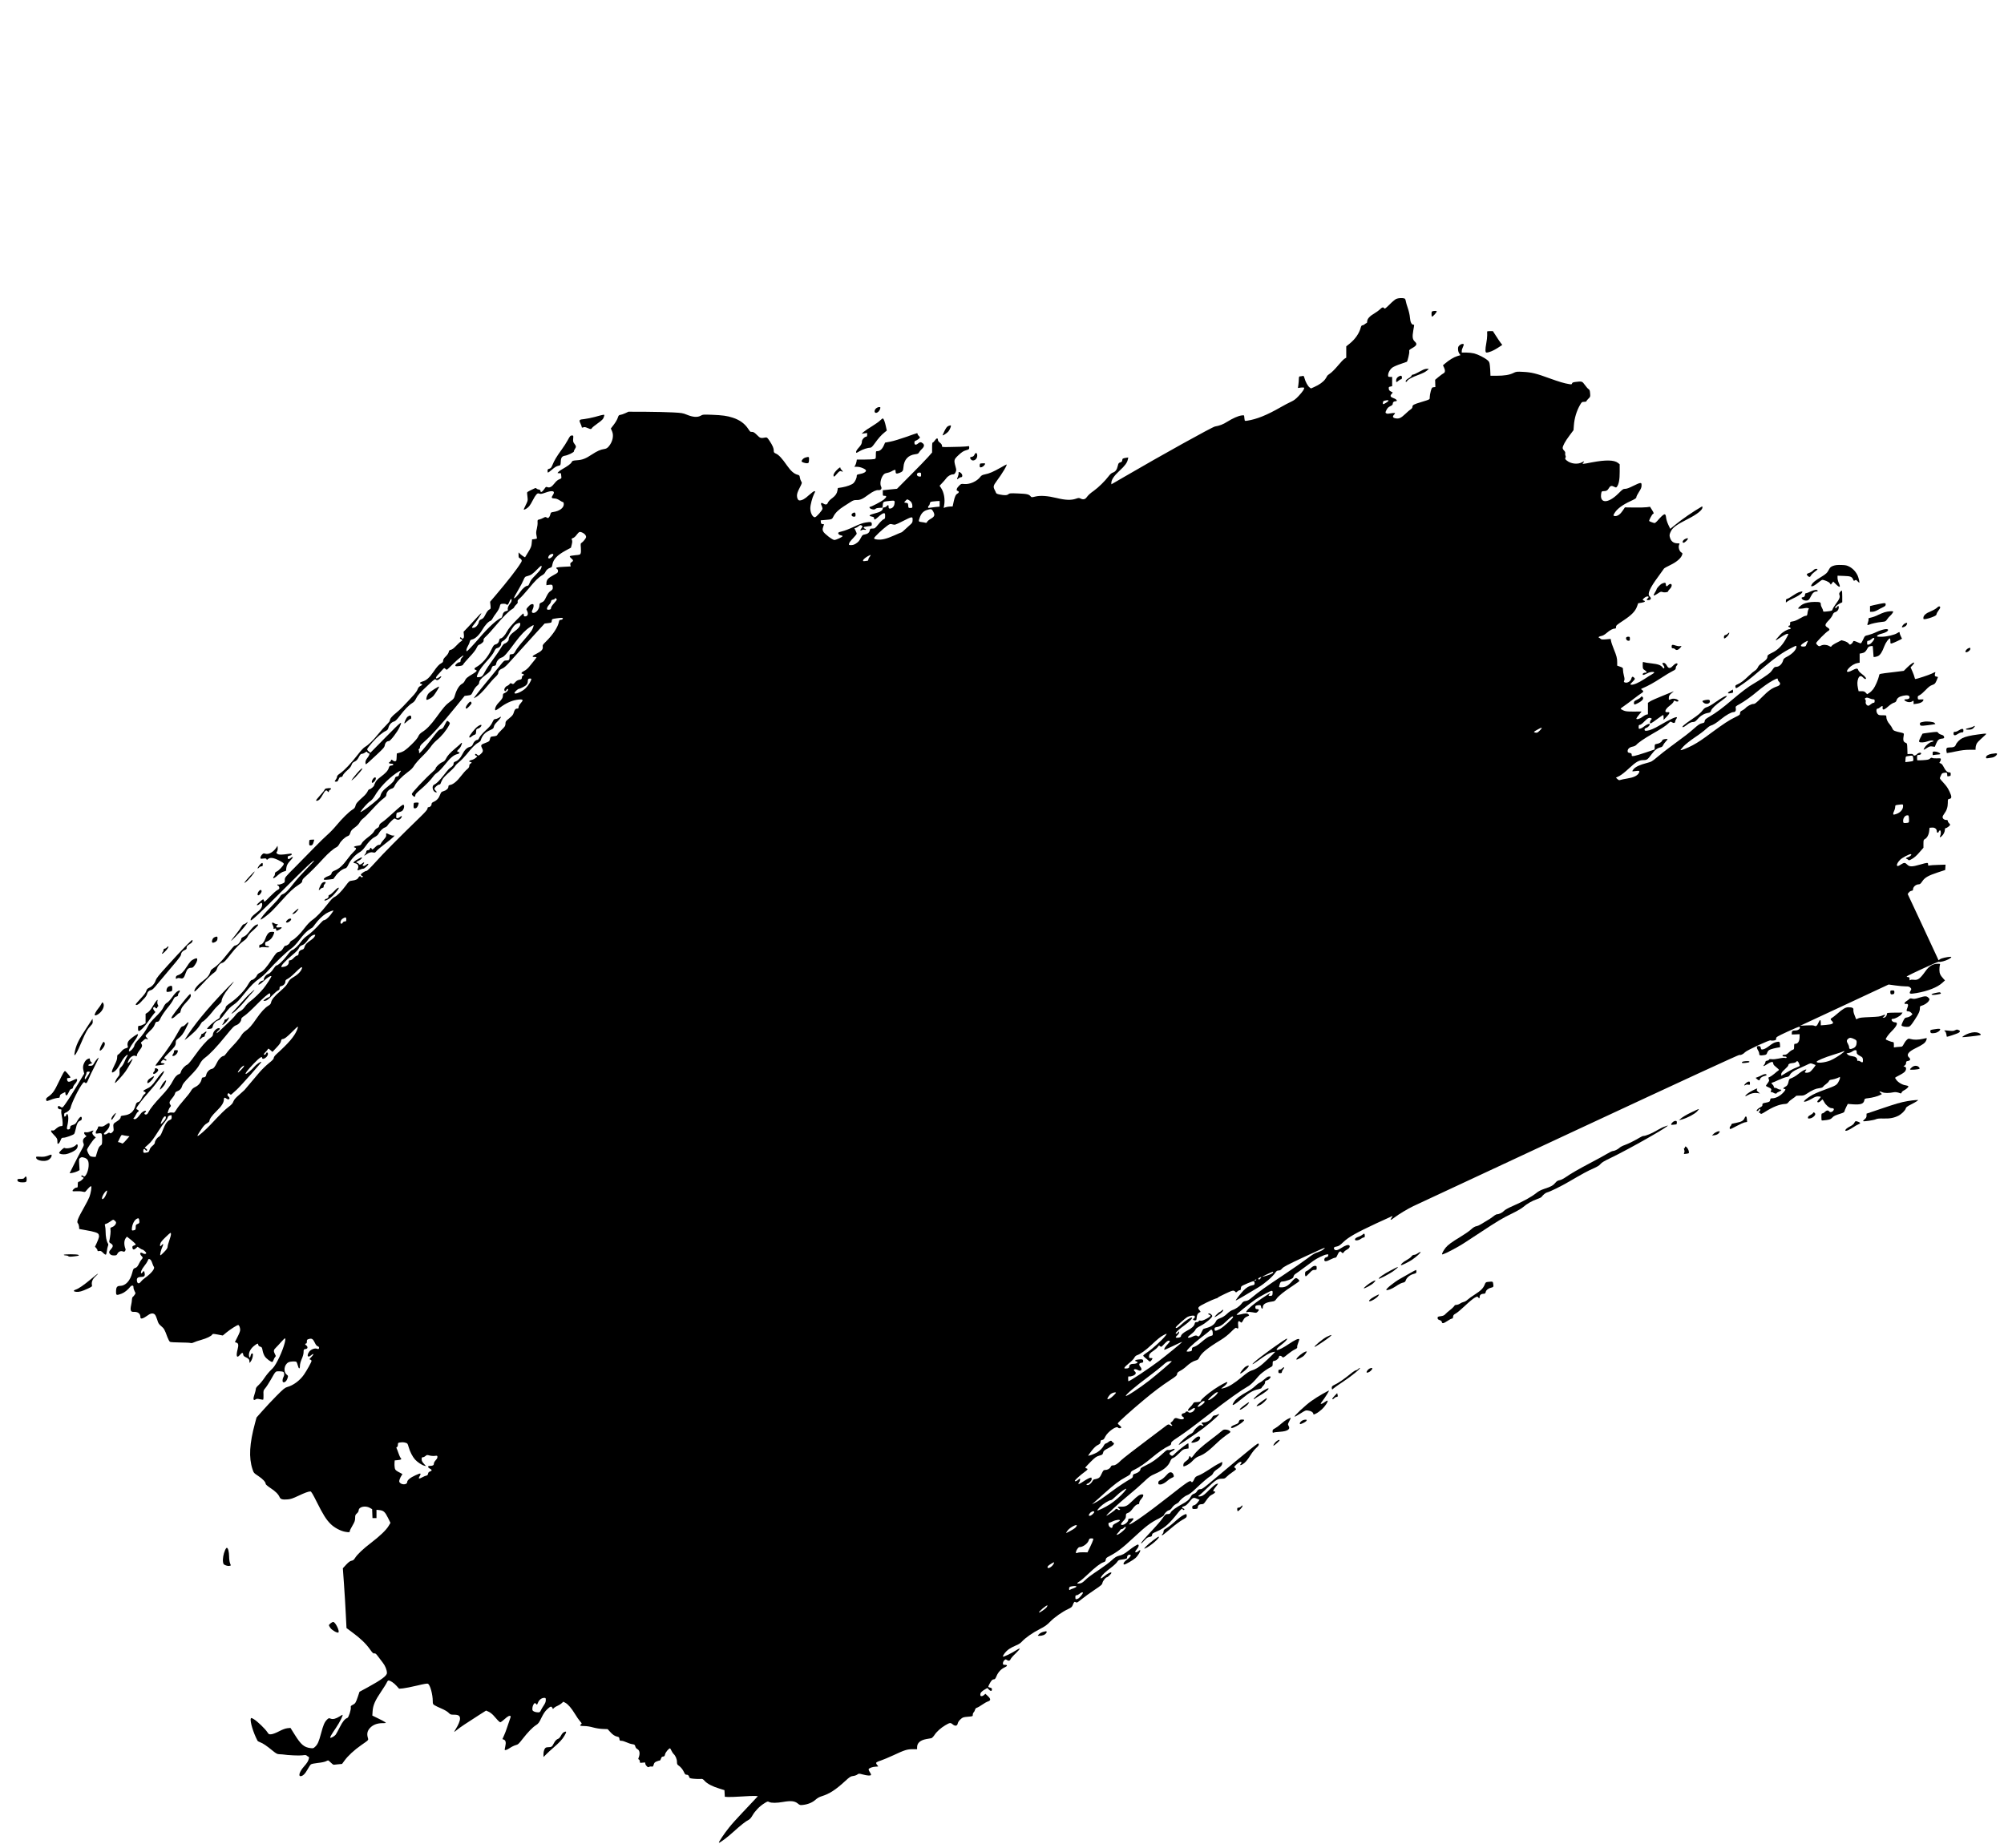 <?xml version="1.0" standalone="no"?>
<!DOCTYPE svg PUBLIC "-//W3C//DTD SVG 20010904//EN"
 "http://www.w3.org/TR/2001/REC-SVG-20010904/DTD/svg10.dtd">
<svg version="1.0" xmlns="http://www.w3.org/2000/svg"
 width="3455pt" height="3187pt" viewBox="0 0 3455 3187"
 preserveAspectRatio="xMidYMid meet">

<g transform="translate(0,3187) scale(0.1,-0.1)"
fill="#000000" stroke="none">
<path d="M24071 26715 c-18 -8 -70 -51 -114 -96 -70 -69 -83 -78 -93 -65 -17
24 -35 19 -71 -17 -17 -17 -57 -47 -90 -66 -93 -55 -133 -100 -133 -151 0 -11
-4 -20 -8 -20 -5 0 -19 -9 -32 -20 -13 -11 -31 -20 -41 -20 -13 0 -22 -12 -30
-42 -26 -98 -96 -198 -189 -273 l-60 -48 0 -98 0 -97 -32 -20 c-18 -12 -69
-65 -113 -119 -45 -54 -103 -113 -130 -131 -28 -19 -52 -39 -54 -45 -2 -7 -17
-31 -33 -55 -33 -47 -103 -98 -190 -136 l-56 -25 -27 20 c-29 24 -68 94 -85
158 -10 37 -14 42 -33 37 -12 -3 -31 -6 -42 -6 -17 0 -21 -7 -22 -42 0 -24 -4
-69 -8 -101 l-8 -58 50 7 c29 3 53 2 56 -3 10 -16 -23 -66 -93 -141 -49 -53
-81 -77 -131 -100 -36 -16 -118 -59 -182 -96 -237 -136 -409 -205 -574 -231
-35 -6 -43 -4 -44 9 -1 9 -3 21 -4 26 -1 6 -3 22 -4 36 -1 24 -3 25 -48 19
-58 -8 -150 -49 -248 -110 -69 -44 -128 -66 -208 -80 -46 -8 -910 -487 -1567
-870 -63 -37 -139 -81 -167 -97 l-53 -30 0 24 c0 54 47 123 140 209 94 86 133
139 145 197 l7 33 -39 -6 c-58 -10 -61 -12 -65 -42 -2 -22 -10 -30 -34 -37
-28 -8 -33 -16 -43 -62 -15 -65 -41 -99 -85 -114 -23 -7 -49 -30 -77 -68 -59
-78 -171 -188 -249 -244 -71 -51 -93 -71 -128 -117 -26 -35 -62 -40 -106 -17
-22 11 -33 11 -78 -5 -81 -28 -182 -24 -328 12 -156 38 -281 47 -370 26 -61
-15 -66 -15 -80 2 -30 37 -63 45 -215 51 -136 6 -152 4 -169 -12 -23 -21 -68
-23 -150 -6 -37 7 -60 17 -63 27 -3 9 -13 32 -24 52 -28 55 -24 75 34 153 98
131 190 286 170 286 -4 0 -50 -25 -102 -55 -125 -71 -195 -101 -267 -115 -48
-10 -64 -18 -84 -45 -57 -76 -183 -132 -276 -122 -52 5 -56 4 -89 -30 -19 -20
-35 -40 -35 -44 0 -4 -3 -14 -6 -22 -3 -10 2 -18 15 -22 27 -8 27 -31 1 -45
-32 -17 -49 -52 -68 -141 l-18 -83 -45 -1 c-24 -1 -59 -7 -77 -13 l-32 -11 7
42 c20 107 -2 227 -53 303 l-25 37 43 46 c25 25 56 62 71 82 28 39 80 69 120
69 18 0 29 9 41 35 16 33 16 39 0 98 -31 113 -29 123 52 199 57 53 84 70 128
83 52 15 56 19 56 46 0 27 -2 29 -26 23 -21 -5 -212 -13 -329 -13 -119 -1
-115 -2 -115 24 0 16 -12 33 -35 51 -23 17 -35 35 -35 50 0 35 -26 30 -52 -11
-13 -19 -29 -35 -35 -35 -10 0 -13 -24 -13 -86 l0 -87 -67 -76 c-37 -42 -173
-183 -303 -313 l-235 -237 -122 -12 -123 -13 0 -48 c0 -47 1 -48 30 -48 42 0
38 -21 -12 -65 -39 -32 -215 -125 -238 -125 -6 0 -10 -4 -10 -9 0 -28 85 -51
103 -27 8 10 32 16 67 18 l55 3 5 50 c6 55 6 55 137 69 69 8 76 1 62 -64 -9
-40 -41 -70 -75 -70 -20 0 -24 5 -24 30 0 35 -10 38 -35 10 -10 -11 -29 -20
-42 -20 -16 0 -23 -6 -23 -18 0 -35 -45 -63 -136 -85 -91 -23 -116 -42 -67
-52 49 -11 53 -14 53 -35 0 -29 15 -25 63 18 56 51 88 72 109 72 15 0 18 -9
18 -48 0 -43 -3 -49 -28 -58 -15 -6 -55 -44 -88 -85 -57 -70 -62 -74 -102 -74
-38 0 -41 -2 -47 -32 -7 -38 -36 -61 -88 -70 -33 -5 -41 -12 -62 -52 -32 -61
-43 -74 -89 -105 -27 -18 -52 -26 -81 -26 -41 0 -42 1 -37 27 3 16 33 55 69
91 34 36 63 71 63 79 0 7 -9 31 -20 53 l-20 39 23 7 c12 4 35 17 50 30 23 19
32 22 48 14 24 -13 24 -21 -2 -54 -24 -31 -20 -43 10 -27 11 7 32 9 46 5 14
-3 25 -2 25 4 0 5 -9 12 -20 15 -22 6 -27 25 -7 32 6 2 38 6 70 10 55 6 57 7
57 36 0 39 -14 43 -102 29 -53 -8 -109 -28 -208 -75 -74 -35 -164 -70 -199
-77 -35 -7 -66 -18 -68 -25 -8 -19 15 -41 44 -45 15 -2 28 -7 29 -13 4 -13
-111 -67 -141 -67 -32 0 -173 107 -192 147 -14 30 -14 38 -1 79 l15 45 -26 3
c-21 2 -27 9 -29 34 l-3 31 83 7 c111 9 113 10 138 61 28 58 91 120 180 175
39 25 93 59 120 77 41 26 59 31 103 30 58 -1 102 19 202 94 75 55 133 81 171
77 40 -5 63 26 45 60 -25 46 -8 140 35 198 17 23 34 33 66 38 23 4 56 15 73
25 16 10 40 22 53 26 19 6 22 3 22 -24 0 -40 14 -46 65 -27 57 22 66 35 71 99
9 130 81 209 205 224 41 5 53 11 64 32 7 14 30 41 49 59 40 37 46 70 19 94
-33 28 -51 28 -83 2 -38 -33 -65 -29 -65 11 0 21 6 31 21 35 24 6 74 44 74 57
0 5 -9 16 -20 26 -11 9 -20 24 -20 32 0 8 -4 15 -10 15 -5 0 -90 -29 -189 -65
-99 -35 -221 -72 -271 -81 l-91 -17 -23 -52 c-27 -60 -67 -95 -107 -95 -29 0
-29 0 -29 -65 0 -62 -1 -65 -27 -72 -16 -4 -89 -8 -165 -8 l-136 0 -6 -38 c-4
-21 -14 -49 -22 -63 l-16 -24 52 0 c55 0 150 -41 150 -65 0 -24 -39 -47 -99
-58 -57 -11 -61 -13 -61 -40 0 -32 -29 -94 -56 -119 -31 -28 -113 -58 -193
-72 l-76 -12 -7 -42 c-8 -51 -34 -89 -85 -128 -48 -35 -73 -63 -84 -91 -10
-27 -40 -30 -75 -7 -36 24 -51 6 -30 -34 9 -17 16 -41 16 -54 0 -27 -107 -148
-131 -148 -40 0 -79 77 -79 156 0 55 34 184 64 244 24 47 24 50 6 50 -10 0
-52 -31 -94 -69 -67 -63 -117 -91 -162 -91 -24 0 -44 37 -44 81 0 34 11 68 45
134 44 86 45 89 28 114 -9 14 -20 44 -23 65 -4 35 -9 41 -39 49 -62 16 -115
63 -182 158 -84 121 -142 185 -190 206 -34 15 -39 21 -39 50 0 43 -19 89 -72
169 -37 56 -46 64 -68 60 -83 -17 -96 -13 -149 42 -33 34 -59 52 -75 53 -14 1
-30 2 -36 3 -5 0 -22 21 -38 46 -60 94 -149 159 -272 198 -95 31 -176 42 -353
49 -152 6 -160 5 -199 -17 -54 -30 -135 -24 -238 19 -69 28 -89 31 -240 39
-91 5 -300 10 -465 11 l-300 1 -54 -25 c-30 -14 -68 -27 -84 -29 -27 -3 -33
-9 -47 -52 -8 -27 -39 -79 -67 -116 l-52 -68 21 -47 c34 -77 9 -185 -60 -265
-25 -27 -42 -37 -78 -42 -59 -8 -120 -35 -207 -92 -110 -73 -167 -95 -258
-101 -76 -6 -81 -8 -95 -35 -14 -27 -67 -66 -164 -121 -25 -14 -54 -34 -64
-46 -19 -21 -19 -21 12 -21 18 0 32 -1 33 -2 0 -2 2 -22 5 -45 6 -42 5 -43
-35 -59 -26 -10 -54 -34 -81 -69 -47 -61 -84 -81 -122 -66 -24 9 -29 6 -52
-29 -14 -22 -34 -44 -45 -50 -17 -8 -20 -6 -23 13 -2 15 -11 23 -30 25 -14 2
-32 9 -38 17 -9 11 -16 11 -38 1 -134 -64 -127 -59 -124 -91 2 -16 5 -50 8
-75 5 -40 0 -56 -34 -123 -22 -42 -36 -77 -31 -77 21 0 68 31 93 61 15 18 43
64 62 103 19 39 47 83 60 97 22 23 29 25 53 16 23 -8 41 -5 100 16 129 48 183
30 130 -44 -28 -39 -20 -54 28 -55 28 0 56 -10 90 -32 27 -18 55 -32 61 -32 7
0 12 -15 12 -34 0 -65 -72 -119 -180 -135 -40 -6 -45 -9 -51 -39 -4 -18 -14
-41 -24 -52 -15 -17 -20 -17 -39 -5 -20 13 -26 12 -61 -7 -22 -12 -53 -24 -70
-27 -28 -6 -29 -9 -27 -51 2 -25 -4 -73 -13 -108 -13 -51 -14 -73 -6 -114 6
-28 9 -53 7 -55 -2 -3 -22 -7 -44 -10 l-39 -5 -6 -63 c-4 -54 -12 -76 -58
-152 -29 -48 -54 -90 -56 -92 -4 -6 -54 28 -86 57 l-27 26 0 -46 c0 -36 4 -48
18 -52 9 -3 23 -15 30 -26 11 -18 10 -26 -10 -58 -66 -108 -223 -310 -431
-555 l-98 -115 7 -60 c6 -59 5 -61 -23 -75 -19 -10 -40 -38 -63 -83 -27 -54
-40 -70 -71 -83 -30 -13 -39 -23 -44 -48 -7 -41 -47 -89 -80 -97 -42 -11 -48
3 -18 37 43 49 147 206 141 212 -3 3 -37 -29 -74 -71 -38 -43 -106 -116 -150
-163 l-82 -86 5 -50 c4 -37 1 -54 -10 -63 -11 -10 -17 -9 -27 3 -16 19 -30 19
-30 1 0 -7 9 -16 20 -19 26 -7 25 -24 -3 -38 -12 -6 -49 -40 -82 -75 -40 -43
-71 -66 -92 -70 -25 -5 -32 -12 -37 -38 -4 -20 -24 -49 -51 -76 -32 -31 -45
-52 -45 -72 0 -20 -8 -32 -27 -42 -44 -23 -77 -59 -144 -157 -68 -99 -120
-144 -186 -162 -45 -12 -56 -31 -23 -40 29 -7 24 -20 -13 -37 -22 -11 -36 -27
-47 -56 -8 -23 -35 -63 -59 -90 -180 -197 -245 -264 -311 -317 -75 -60 -110
-103 -110 -135 0 -9 -26 -42 -58 -73 -33 -31 -95 -101 -139 -155 -92 -114
-171 -190 -228 -223 -26 -14 -72 -63 -130 -139 -112 -144 -229 -269 -301 -318
-38 -26 -54 -44 -54 -59 0 -12 -9 -34 -20 -48 -26 -33 -25 -37 6 -37 21 0 29
8 41 40 13 31 21 40 40 40 18 0 27 8 34 29 6 17 39 55 75 86 44 39 67 68 75
94 9 29 20 42 52 57 32 15 48 32 72 76 23 45 35 58 53 58 13 0 38 10 54 22 28
19 31 20 40 5 5 -10 16 -17 23 -17 25 0 16 -33 -20 -79 -24 -30 -35 -54 -35
-77 0 -19 3 -34 6 -34 10 0 63 46 195 171 111 104 127 123 133 158 7 43 35 71
71 71 25 0 144 155 181 235 58 127 46 118 -232 -164 l-269 -273 -27 22 c-16
12 -28 29 -28 39 0 10 40 62 88 117 88 99 171 170 235 200 26 13 36 25 45 59
13 50 53 92 97 103 22 6 48 33 97 97 84 110 160 188 214 220 30 18 49 39 69
82 29 58 60 92 233 254 74 70 94 84 103 73 18 -22 43 -16 74 16 35 37 27 50
-13 21 -62 -43 -77 -16 -24 41 21 24 55 61 75 83 34 38 36 39 54 22 11 -9 23
-17 27 -17 3 0 49 43 101 95 92 91 185 165 185 147 0 -5 -11 -19 -25 -32 -15
-14 -25 -35 -25 -52 0 -21 -5 -28 -19 -28 -24 0 -71 -37 -71 -56 0 -16 15 -17
83 -8 33 5 48 12 52 25 4 10 52 67 107 126 65 68 110 126 125 160 15 33 31 53
41 53 9 1 32 14 51 30 25 21 32 34 28 50 -4 17 5 32 45 69 28 25 103 109 168
186 122 146 230 254 279 280 16 8 32 23 35 33 4 11 20 31 36 46 23 20 29 32
25 49 -5 19 2 30 36 58 23 18 90 93 150 165 113 138 177 201 240 236 21 12 43
33 49 49 15 36 51 68 86 78 24 6 30 14 36 50 17 97 80 165 232 248 l89 48 14
55 c10 40 11 61 3 78 -9 21 -7 24 20 34 18 6 43 29 60 53 17 24 39 46 49 50
28 9 95 -28 109 -61 11 -24 10 -31 -14 -65 -14 -21 -37 -45 -51 -55 -25 -16
-25 -19 -19 -89 4 -40 2 -83 -3 -97 -9 -24 -16 -26 -95 -33 -47 -4 -89 -12
-92 -17 -4 -6 7 -23 25 -37 38 -32 39 -44 5 -66 -21 -13 -25 -22 -21 -45 l6
-28 -124 -7 c-92 -5 -125 -10 -125 -20 0 -7 7 -15 15 -19 9 -3 15 -18 15 -34
0 -26 -8 -33 -63 -62 -109 -58 -136 -87 -137 -149 l0 -33 46 7 c53 8 64 -1 64
-51 0 -25 -7 -35 -37 -55 -29 -18 -47 -44 -76 -102 -32 -68 -43 -81 -77 -95
-35 -15 -40 -21 -40 -50 0 -61 -55 -132 -102 -132 -33 0 -37 21 -13 66 18 35
20 84 3 85 -30 3 -45 -5 -80 -43 -36 -39 -37 -42 -23 -69 29 -54 14 -99 -32
-99 -18 0 -23 6 -23 25 0 14 -4 25 -9 25 -5 0 -62 -55 -127 -123 -81 -84 -130
-143 -153 -187 -35 -67 -84 -119 -112 -120 -11 0 -19 -12 -23 -34 -7 -38 -29
-62 -69 -71 -22 -6 -34 -22 -66 -89 -63 -134 -166 -251 -269 -305 -28 -15 -29
-37 -1 -44 32 -9 18 -28 -47 -67 -96 -56 -122 -78 -140 -119 -11 -24 -29 -44
-49 -54 -43 -21 -92 -97 -118 -185 -20 -70 -24 -74 -88 -122 -76 -57 -109 -95
-236 -270 -95 -131 -167 -206 -245 -255 -34 -22 -53 -43 -67 -75 -12 -29 -53
-77 -113 -136 -104 -101 -142 -127 -210 -145 l-47 -13 -3 -65 c-3 -60 -5 -66
-26 -69 -12 -2 -29 4 -38 12 -19 20 -34 20 -34 1 0 -8 -9 -19 -20 -25 -28 -15
-16 -30 26 -30 46 0 47 -27 2 -32 -29 -3 -35 -8 -46 -43 -16 -48 -54 -89 -144
-156 -45 -34 -73 -64 -87 -93 -12 -23 -21 -46 -21 -50 0 -15 -59 -66 -77 -66
-13 0 -25 -14 -36 -39 -10 -21 -39 -58 -65 -81 -112 -101 -133 -124 -143 -165
-8 -32 -19 -47 -54 -68 -62 -39 -179 -155 -277 -273 -45 -55 -117 -129 -158
-164 -41 -36 -138 -130 -215 -210 -77 -80 -224 -230 -327 -333 -187 -187 -188
-189 -188 -232 0 -43 -1 -45 -47 -65 -25 -11 -55 -18 -65 -14 -10 3 -18 1 -18
-5 0 -6 4 -11 10 -11 14 0 31 -36 24 -53 -3 -9 -18 -20 -33 -27 -16 -6 -73
-57 -127 -112 -93 -95 -99 -99 -102 -75 -2 15 -9 27 -16 27 -7 0 -37 -22 -67
-50 -44 -40 -50 -49 -33 -50 11 0 29 9 39 20 25 28 45 25 45 -5 0 -53 -27 -92
-102 -148 -71 -52 -106 -99 -96 -128 6 -19 172 137 583 548 374 374 499 492
511 481 2 -3 -59 -70 -137 -149 -77 -79 -174 -188 -215 -241 -89 -117 -147
-174 -189 -188 -20 -6 -37 -23 -50 -48 -11 -20 -78 -95 -149 -167 -117 -117
-193 -211 -181 -223 7 -7 125 81 180 135 28 26 108 112 178 189 137 154 210
221 299 278 47 30 58 42 58 63 0 20 14 39 52 73 70 60 202 193 311 313 87 95
179 175 231 198 14 7 35 31 47 55 24 50 96 118 143 135 25 9 34 21 46 58 12
38 26 54 77 91 40 29 70 60 83 86 11 22 40 55 65 73 25 18 96 90 159 160 64
71 142 148 175 172 43 32 61 51 61 67 0 52 44 101 101 115 18 5 32 20 45 49
26 58 119 155 220 230 63 46 92 76 114 115 17 29 77 98 135 155 59 57 126 132
150 168 24 36 70 87 102 113 82 66 170 173 217 264 16 31 15 34 -4 53 -12 12
-26 20 -31 18 -6 -2 -25 -33 -42 -68 -28 -57 -37 -66 -69 -75 -33 -9 -53 -31
-155 -165 -129 -169 -228 -279 -218 -243 3 12 1 31 -4 42 -8 14 -7 20 4 25 8
3 15 17 15 31 0 20 15 40 57 78 150 133 313 313 561 619 l152 187 47 6 c69 9
66 7 101 78 19 38 47 76 67 91 19 15 35 36 35 47 0 39 30 77 103 132 86 65 95
75 112 124 11 31 18 39 43 41 25 3 31 8 36 37 9 47 50 92 95 106 41 12 90 68
235 265 90 122 178 212 251 259 30 19 57 35 61 35 11 0 -6 -52 -32 -96 -14
-23 -74 -97 -133 -164 -60 -67 -123 -148 -140 -180 -29 -54 -35 -59 -69 -62
-36 -3 -37 -4 -37 -43 0 -54 -9 -65 -55 -65 -37 0 -43 -5 -97 -72 -31 -40
-112 -138 -178 -218 -144 -172 -232 -283 -264 -328 l-24 -34 33 17 c49 25 123
97 210 205 42 52 100 117 129 143 33 31 51 56 51 71 0 33 28 63 71 78 24 9 62
41 109 93 141 155 156 171 235 260 44 50 148 165 232 256 l152 166 60 7 c58 7
60 8 63 39 3 32 3 32 83 44 90 14 123 10 104 -13 -6 -8 -22 -14 -34 -14 -18 0
-24 -7 -29 -32 -17 -92 -103 -223 -224 -342 -54 -53 -60 -62 -55 -91 7 -43
-24 -77 -107 -118 -76 -38 -88 -57 -36 -57 20 0 36 -2 36 -5 0 -6 -66 -90
-132 -169 -24 -28 -60 -57 -85 -68 -44 -20 -58 -48 -23 -48 11 0 20 -7 20 -15
0 -8 -6 -15 -14 -15 -9 0 -16 -12 -18 -32 -3 -29 -7 -33 -45 -41 -29 -5 -51
-19 -73 -44 -29 -33 -33 -35 -56 -22 -22 11 -26 10 -39 -8 -8 -11 -27 -26 -43
-32 -32 -13 -55 -52 -46 -76 8 -21 21 -19 34 5 12 23 30 27 30 7 0 -18 -39
-53 -67 -62 -17 -5 -23 -14 -23 -36 0 -41 -14 -65 -72 -125 -48 -49 -74 -108
-59 -132 4 -6 39 14 83 47 96 72 192 117 284 132 70 12 104 9 104 -11 0 -5
-16 -27 -35 -49 -21 -23 -35 -49 -35 -65 0 -21 -5 -26 -24 -26 -30 0 -45 -18
-60 -72 -10 -34 -26 -54 -77 -95 -59 -48 -64 -55 -65 -94 -2 -38 -8 -49 -68
-107 -36 -35 -68 -72 -71 -83 -6 -17 -25 -24 -95 -31 -18 -2 -26 -11 -31 -34
-9 -46 -15 -51 -79 -75 -79 -29 -86 -38 -62 -86 25 -48 21 -69 -18 -104 -36
-33 -43 -35 -64 -14 -18 19 -36 19 -36 1 0 -7 10 -17 22 -20 22 -6 22 -7 -12
-37 -19 -16 -52 -32 -72 -36 -40 -6 -54 -33 -18 -33 11 0 20 -4 20 -10 0 -5
-9 -14 -20 -20 -13 -7 -20 -21 -20 -39 0 -20 -11 -36 -40 -60 -22 -17 -67 -67
-100 -111 -68 -90 -136 -146 -186 -156 -28 -5 -34 -11 -34 -31 0 -31 -36 -64
-86 -78 -34 -9 -41 -17 -57 -60 -22 -60 -57 -99 -109 -122 -28 -12 -38 -23
-38 -39 0 -28 -25 -54 -51 -54 -13 0 -19 -7 -19 -23 0 -17 -33 -56 -117 -138
-358 -347 -651 -642 -775 -782 -95 -105 -148 -157 -162 -157 -24 0 -96 -48
-96 -65 0 -6 10 -17 23 -22 21 -10 21 -11 3 -19 -13 -5 -21 -3 -24 4 -6 20
-32 13 -43 -12 -14 -29 -48 -46 -111 -53 -47 -6 -50 -8 -113 -93 -74 -99 -145
-170 -193 -191 -21 -9 -62 -51 -114 -119 -107 -136 -188 -222 -266 -277 -41
-30 -86 -77 -133 -139 -77 -102 -164 -187 -215 -212 -18 -8 -35 -25 -38 -38
-6 -23 -51 -54 -78 -54 -8 0 -22 -16 -32 -35 -25 -46 -49 -66 -88 -74 -29 -6
-44 -23 -115 -131 -93 -139 -147 -200 -203 -225 -24 -11 -43 -28 -51 -46 -14
-35 -64 -79 -89 -79 -12 0 -33 -26 -66 -82 -57 -100 -181 -228 -301 -312 -65
-45 -83 -63 -83 -82 0 -15 -19 -45 -50 -79 -31 -34 -50 -64 -50 -79 0 -17 -10
-29 -35 -43 -63 -32 -196 -155 -184 -168 3 -2 23 -1 46 2 39 5 42 8 52 48 12
47 53 89 98 100 21 4 50 35 108 113 63 83 96 117 152 155 57 38 94 77 181 186
115 143 180 208 272 271 30 21 79 64 109 96 183 201 339 350 433 417 40 28 85
77 143 153 55 73 107 129 146 158 34 25 65 46 69 46 5 0 28 28 53 63 51 71
124 142 186 182 45 28 121 58 128 51 3 -2 -19 -34 -47 -71 -48 -60 -92 -95
-119 -95 -6 0 -30 -21 -53 -47 -84 -95 -174 -180 -233 -220 -38 -25 -76 -64
-103 -101 -47 -68 -124 -140 -158 -148 -13 -3 -49 -42 -87 -94 -62 -84 -154
-170 -182 -170 -7 0 -25 -19 -40 -42 -41 -63 -74 -96 -109 -108 -32 -10 -74
-70 -68 -97 2 -7 -5 -13 -15 -13 -23 0 -60 -25 -73 -51 -22 -40 21 -19 90 46
64 60 116 93 128 81 7 -8 -85 -151 -138 -215 -61 -74 -162 -171 -228 -220 -29
-21 -70 -63 -90 -93 -26 -36 -52 -60 -85 -77 -29 -14 -59 -40 -76 -65 -27 -38
-78 -89 -241 -242 -80 -74 -97 -85 -81 -55 7 12 21 27 31 34 24 14 26 37 4 37
-45 0 -104 -64 -104 -113 0 -17 -12 -32 -41 -53 -66 -45 -167 -161 -274 -312
-63 -89 -110 -145 -127 -152 -42 -18 -97 -80 -108 -121 -7 -25 -17 -39 -33
-43 -36 -10 -74 -50 -105 -112 -40 -79 -102 -161 -203 -268 -112 -119 -191
-217 -218 -271 -17 -35 -28 -45 -47 -45 -28 0 -33 24 -8 38 9 5 14 14 10 20
-11 19 -65 -8 -93 -47 -48 -65 -76 -91 -100 -91 -24 0 -31 14 -13 25 6 4 20
26 31 50 11 24 27 46 35 49 21 8 17 33 -6 39 -11 3 -20 12 -20 20 0 20 98 151
196 261 161 181 297 367 280 383 -9 9 -75 -64 -138 -154 -65 -92 -97 -122
-168 -154 -53 -24 -62 -38 -30 -46 26 -7 26 -29 0 -43 -11 -6 -32 -36 -47 -68
-22 -46 -34 -59 -60 -67 -29 -8 -35 -16 -49 -65 -30 -103 -90 -153 -198 -166
-49 -6 -56 -10 -56 -29 0 -24 -26 -50 -82 -84 -44 -26 -50 -39 -42 -102 6 -45
4 -52 -21 -75 -22 -20 -30 -22 -41 -13 -12 10 -21 8 -44 -9 -26 -20 -60 -21
-60 -3 0 4 16 23 36 42 42 40 64 79 64 113 0 38 -13 38 -66 0 -42 -30 -55 -35
-91 -31 -36 4 -43 2 -43 -13 0 -9 -9 -29 -20 -43 -11 -14 -20 -35 -20 -47 0
-21 3 -22 46 -15 34 5 49 3 55 -7 5 -7 9 -52 9 -99 0 -83 -1 -86 -30 -107 -23
-17 -35 -41 -55 -107 l-26 -85 -35 0 c-20 0 -44 5 -56 11 -21 11 -57 82 -58
112 0 19 95 161 130 192 l21 19 -31 27 c-31 29 -38 57 -18 77 21 21 4 21 -42
1 -29 -13 -57 -19 -78 -15 -26 4 -32 1 -32 -13 0 -10 9 -26 20 -36 l21 -19
-31 -24 c-32 -25 -39 -61 -19 -105 9 -21 4 -36 -39 -113 -27 -49 -84 -158
-126 -243 l-77 -154 45 6 c26 4 64 16 87 27 l40 21 -6 97 c-6 94 -5 97 18 114
21 15 30 15 68 4 61 -18 82 -57 76 -148 -7 -102 -66 -211 -92 -168 -8 13 -35
13 -35 -1 0 -6 9 -13 20 -16 11 -3 20 -10 20 -17 0 -15 -65 -66 -84 -66 -12 0
-16 -11 -16 -50 0 -46 -2 -50 -23 -50 -24 0 -67 -37 -67 -57 0 -7 22 -9 62 -6
35 3 83 0 108 -6 41 -10 47 -9 63 12 47 57 80 88 88 80 12 -12 -7 -122 -31
-186 -11 -29 -50 -106 -88 -172 -115 -204 -135 -255 -109 -283 9 -9 17 -35 19
-56 l3 -40 100 -18 c169 -29 225 -48 236 -77 12 -31 6 -57 -33 -144 l-31 -67
21 -23 c12 -13 22 -31 22 -40 0 -13 6 -15 29 -11 25 5 36 0 66 -30 20 -21 42
-35 48 -33 7 2 15 29 18 60 4 31 12 70 18 86 10 24 10 33 -2 53 -21 33 -37
117 -37 196 0 37 -4 81 -9 99 -8 29 -7 32 17 38 15 4 48 22 74 41 47 35 48 35
72 17 14 -10 26 -26 26 -36 0 -30 -30 -65 -67 -78 -32 -10 -34 -13 -29 -44 6
-29 -3 -114 -19 -190 -6 -26 -2 -32 23 -47 45 -27 46 -53 6 -97 -39 -44 -42
-63 -14 -91 14 -14 33 -20 64 -20 39 0 47 4 58 27 18 38 58 56 93 43 23 -9 30
-7 41 7 7 10 11 25 7 33 -29 74 -27 150 6 191 l18 23 44 -34 c56 -43 109 -92
109 -101 0 -4 -14 -12 -31 -18 -25 -9 -30 -15 -27 -38 4 -37 28 -40 62 -8 l27
25 37 -25 c20 -14 42 -25 48 -25 14 0 64 -46 64 -58 0 -19 -33 -22 -57 -6 -49
31 -65 -6 -21 -49 23 -23 23 -29 -3 -58 -12 -13 -30 -42 -40 -64 -27 -57 -43
-75 -74 -83 -24 -7 -30 -17 -46 -81 -35 -138 -115 -225 -208 -226 -56 -1 -71
-23 -71 -102 0 -63 7 -65 96 -32 50 19 107 65 152 122 7 10 22 17 32 17 16 0
20 -7 20 -30 0 -17 9 -47 20 -67 19 -36 19 -36 -1 -64 -11 -16 -25 -32 -32
-36 -7 -5 -12 -24 -13 -43 0 -19 -6 -63 -14 -97 -19 -86 -8 -119 40 -116 76 5
120 -29 120 -92 0 -40 44 -28 133 36 46 34 89 37 116 10 11 -11 29 -51 41 -90
17 -60 27 -75 68 -110 49 -40 60 -59 107 -189 15 -40 35 -77 45 -82 10 -6 88
-10 172 -11 84 -1 164 -4 178 -8 16 -5 37 -2 60 9 19 10 78 30 130 44 98 28
173 65 188 92 8 14 17 14 95 0 l87 -17 64 53 c66 54 182 128 202 128 16 0 34
-45 34 -85 0 -20 -18 -66 -45 -118 -25 -47 -45 -88 -45 -90 0 -3 11 -8 25 -11
34 -9 40 -41 21 -113 -31 -120 -15 -162 38 -100 37 44 54 47 58 9 2 -21 13
-32 46 -48 49 -23 61 -38 62 -74 l1 -25 19 23 c21 25 40 82 40 120 0 38 -34
24 -40 -16 -6 -40 -24 -43 -28 -5 -8 64 30 132 101 184 48 35 55 36 59 7 2
-15 13 -25 33 -31 28 -8 32 -14 42 -69 6 -33 23 -78 38 -99 26 -40 110 -102
130 -96 5 2 15 18 21 35 5 18 17 40 26 49 15 15 15 19 -3 52 -27 51 -24 73 19
113 20 20 61 63 90 97 29 33 58 61 63 61 32 0 -41 -225 -123 -380 -46 -89 -73
-126 -115 -164 -30 -27 -81 -88 -113 -136 -32 -48 -79 -105 -104 -127 -31 -28
-46 -48 -46 -65 0 -14 -9 -51 -20 -83 -32 -92 -26 -126 16 -98 20 13 31 13 74
3 28 -7 54 -9 58 -6 3 4 5 41 4 82 -3 72 -2 76 30 114 19 21 62 88 96 147 86
152 79 145 145 145 32 0 63 -5 72 -12 19 -16 19 -57 0 -90 -16 -28 -20 -76 -6
-84 23 -15 59 14 75 60 15 46 15 47 -9 66 -65 51 -49 175 28 215 34 17 123 21
138 6 5 -5 15 -32 22 -58 16 -66 37 -71 37 -10 0 30 11 71 31 118 20 45 32 88
32 119 1 46 2 48 34 54 25 5 33 11 33 28 0 12 -9 27 -20 34 -24 14 -26 32 -5
32 10 0 15 11 15 35 0 31 3 35 36 44 50 14 69 1 101 -65 17 -37 33 -56 49 -60
14 -4 24 -14 24 -23 0 -26 -9 -31 -38 -20 -35 14 -105 -13 -131 -50 -48 -67
-29 -113 28 -66 54 46 58 23 5 -30 -34 -34 -35 -37 -15 -42 12 -3 21 -13 21
-23 0 -18 -80 -162 -130 -235 -70 -102 -185 -187 -290 -215 -37 -10 -66 -33
-185 -153 -77 -78 -186 -194 -241 -257 l-102 -115 -27 -100 c-95 -351 -109
-592 -43 -791 21 -64 23 -67 102 -119 78 -52 126 -104 126 -137 0 -8 36 -39
80 -68 88 -57 138 -108 159 -157 16 -39 51 -48 144 -40 47 4 89 18 177 60 112
53 176 77 212 77 13 0 43 -50 109 -183 109 -218 162 -302 237 -377 67 -67 179
-126 264 -138 61 -9 68 -8 68 16 0 9 21 50 46 93 38 65 45 86 46 131 0 46 4
56 29 78 19 16 31 36 32 55 4 61 116 85 192 42 l40 -23 3 -77 3 -77 34 0 35 0
0 71 0 72 51 -5 c70 -7 97 -31 147 -133 l43 -87 -33 -55 c-42 -70 -151 -174
-304 -291 -135 -103 -236 -199 -274 -260 -19 -31 -33 -42 -60 -47 -26 -5 -50
-23 -93 -68 l-57 -62 20 -280 c11 -154 25 -386 31 -515 6 -129 11 -236 12
-236 1 -1 49 -37 107 -80 136 -100 229 -190 296 -285 45 -63 58 -76 76 -72 19
4 31 -7 66 -54 23 -32 61 -80 82 -108 40 -50 70 -125 70 -175 0 -48 -93 -118
-329 -247 l-144 -78 -27 -81 c-37 -108 -44 -121 -89 -144 -32 -16 -38 -23 -34
-43 7 -38 -37 -176 -59 -183 -41 -13 -82 -62 -130 -158 -28 -56 -60 -114 -71
-130 -19 -26 -83 -63 -94 -53 -7 8 20 55 100 173 63 93 122 211 112 222 -1 2
-25 -11 -51 -28 -63 -40 -114 -53 -149 -40 -37 14 -39 13 -70 -17 -41 -42 -62
-90 -100 -233 -39 -146 -59 -192 -104 -234 -28 -27 -34 -28 -82 -22 -109 15
-162 60 -271 235 l-71 113 -52 -5 c-36 -4 -82 -21 -142 -52 -53 -28 -108 -49
-134 -52 -42 -4 -45 -3 -69 33 -39 60 -170 186 -228 222 -46 28 -53 30 -59 16
-17 -46 42 -244 115 -382 4 -8 24 -20 45 -27 46 -16 116 -63 215 -145 59 -48
80 -60 110 -61 20 0 48 -2 62 -4 99 -15 285 -23 340 -16 48 7 68 6 75 -3 6 -7
18 -15 28 -19 13 -5 16 -13 11 -34 -11 -45 -29 -74 -88 -141 -70 -79 -98 -162
-55 -162 37 0 78 40 119 114 22 40 48 80 58 88 10 9 57 19 120 26 61 6 119 18
141 29 38 19 39 19 59 -1 43 -42 67 -61 77 -59 5 1 40 4 76 8 l65 6 45 61 c56
78 169 182 283 261 140 98 129 85 115 137 -17 63 -5 113 37 159 49 55 122 84
212 85 71 1 72 1 50 18 -13 10 -67 39 -122 65 l-98 48 5 76 c7 102 42 183 148
339 47 69 91 140 98 158 7 17 20 32 28 32 30 0 92 -41 137 -91 l46 -51 68 6
c37 4 145 25 241 48 125 30 178 39 190 31 37 -23 81 -185 81 -300 0 -47 3 -53
33 -71 17 -11 71 -37 119 -57 52 -22 100 -51 120 -71 30 -31 38 -34 93 -34 78
0 105 -18 105 -68 0 -39 -29 -109 -74 -180 -14 -23 -26 -44 -26 -48 0 -3 22
13 49 35 48 41 158 114 385 259 l115 73 43 -19 c24 -10 61 -39 83 -63 22 -25
55 -62 73 -82 18 -20 39 -37 47 -37 8 0 42 25 75 55 54 50 86 65 103 49 3 -3
-6 -36 -20 -72 -14 -37 -34 -96 -45 -132 -11 -36 -33 -93 -49 -128 l-28 -63
24 -9 c32 -12 41 -50 26 -112 -6 -27 -11 -54 -11 -59 0 -19 40 -7 91 28 29 20
73 41 98 48 41 10 53 21 119 106 91 117 171 200 232 239 41 26 54 43 94 128
35 71 61 110 98 145 56 52 72 57 89 26 l11 -21 21 21 c12 11 40 27 62 36 22 9
52 29 68 43 l28 26 35 -19 c48 -26 104 -91 167 -194 28 -47 67 -103 86 -124
32 -36 34 -40 18 -52 -31 -23 -18 -30 56 -31 43 0 104 -10 152 -24 47 -13 115
-24 165 -26 l85 -3 40 -44 c47 -53 83 -77 128 -86 27 -6 32 -12 35 -39 3 -29
7 -32 35 -32 18 0 57 -12 87 -26 30 -14 75 -29 99 -32 40 -6 46 -11 53 -39 5
-21 19 -38 37 -47 41 -22 48 -83 17 -157 -5 -10 -1 -19 8 -22 9 -4 16 -18 16
-33 0 -26 1 -27 49 -21 42 5 48 4 45 -11 -2 -9 7 -30 21 -45 21 -24 28 -26 46
-17 11 7 31 9 43 6 20 -5 25 0 35 33 9 32 19 42 51 55 22 9 46 16 53 16 7 0
17 15 22 33 8 24 16 33 36 35 22 3 28 10 34 39 6 33 65 103 85 103 4 0 15 -18
25 -40 10 -22 27 -47 37 -57 33 -29 58 -89 58 -136 0 -36 5 -48 25 -61 39 -26
74 -68 96 -116 17 -37 25 -46 46 -45 25 0 36 -11 47 -47 3 -12 23 -18 80 -23
41 -4 92 -5 112 -3 33 4 41 0 73 -35 42 -47 136 -96 253 -131 l87 -27 3 -57 3
-57 55 -4 c30 -1 138 2 240 9 102 7 205 11 230 9 l45 -4 -65 -70 c-35 -38
-131 -140 -212 -225 -81 -85 -180 -195 -219 -245 -82 -102 -184 -254 -176
-262 10 -10 152 96 257 193 115 105 208 178 256 201 20 10 44 37 67 78 45 77
120 155 200 205 57 37 62 38 88 24 37 -18 127 -18 241 2 132 23 197 16 248
-25 39 -32 44 -33 98 -26 84 10 160 43 211 89 31 28 66 48 106 60 133 41 240
110 402 259 82 75 97 85 139 90 25 2 58 14 73 25 26 19 28 19 96 1 80 -21 131
-24 140 -8 4 5 -5 27 -19 48 -15 21 -24 44 -21 52 7 19 71 42 123 43 23 1 42
3 42 5 0 3 -9 14 -20 26 -11 12 -18 29 -15 37 3 8 38 25 78 37 39 13 137 54
217 91 192 90 238 105 332 105 l78 0 0 33 c0 75 55 123 160 142 36 6 74 13 86
15 11 3 35 27 53 54 36 57 111 124 187 169 78 46 90 47 126 17 44 -37 80 -31
89 15 5 22 22 48 48 71 37 34 46 37 126 44 85 7 85 7 85 35 0 15 7 33 15 40 8
7 19 26 23 43 6 21 16 33 34 38 15 4 55 27 90 52 35 24 80 50 101 56 50 17 49
44 -5 94 l-41 38 -22 -21 c-12 -11 -31 -20 -43 -20 -17 0 -22 6 -22 28 0 31
23 56 84 91 l38 22 24 -26 c30 -32 54 -33 54 0 0 19 -7 26 -27 31 -42 10 -42
10 -17 61 31 61 52 83 79 83 17 0 27 13 45 57 27 66 80 123 139 149 51 22 54
44 6 44 -32 0 -35 3 -35 28 0 17 10 37 23 50 21 20 25 20 43 7 30 -22 53 -18
66 13 6 15 44 59 85 97 40 39 73 76 73 83 0 7 -23 -2 -55 -23 -91 -58 -235
-127 -235 -112 0 27 53 94 103 128 29 20 83 48 120 63 46 18 80 40 104 67 57
63 186 154 307 215 91 47 124 70 182 130 75 76 207 169 312 218 54 26 64 35
78 73 20 52 27 57 52 42 17 -10 30 -3 101 55 45 36 142 107 216 156 121 81
135 93 141 125 6 31 56 95 76 95 14 0 78 62 78 76 0 22 -65 -8 -122 -57 -55
-46 -75 -51 -54 -11 19 35 71 84 172 160 45 34 91 77 103 96 18 28 29 35 69
40 94 13 102 16 102 40 0 26 18 46 41 46 46 0 20 -41 -70 -108 -30 -23 -43
-62 -20 -62 23 0 150 74 193 111 43 38 95 124 82 136 -3 4 -16 -3 -29 -15 -25
-23 -57 -29 -57 -11 0 6 14 27 30 46 29 33 39 67 21 77 -10 7 -86 -41 -166
-104 -72 -57 -106 -75 -171 -91 -37 -9 -66 -28 -119 -76 -38 -36 -131 -105
-205 -155 -162 -109 -201 -138 -261 -195 -35 -34 -57 -46 -88 -50 -52 -7 -52
5 1 37 23 14 92 73 152 131 118 113 207 181 261 199 28 9 34 17 37 42 3 27 11
36 63 62 132 69 226 140 421 323 209 195 292 258 437 329 42 21 80 46 83 56
10 33 54 76 84 83 20 4 39 20 57 48 16 24 45 50 68 61 22 11 44 27 49 35 21
38 97 100 142 117 35 13 77 45 150 114 115 110 209 190 254 217 18 10 38 32
45 50 8 19 34 44 68 66 61 39 87 70 87 104 l0 23 -61 -31 c-34 -16 -110 -63
-170 -104 -60 -40 -137 -84 -171 -97 -56 -21 -63 -27 -82 -70 -20 -46 -38 -59
-51 -38 -17 28 -62 -2 -390 -260 -365 -287 -662 -496 -680 -478 -2 2 14 21 35
42 50 48 53 71 9 62 -17 -3 -38 -6 -45 -6 -8 0 -14 -8 -14 -19 0 -46 -95 -110
-123 -82 -7 7 3 25 36 60 40 42 47 56 47 90 0 36 3 40 35 51 24 8 48 29 75 65
43 59 75 85 102 85 13 0 18 8 18 26 0 16 14 42 35 65 39 44 46 79 16 79 -42 0
-80 -25 -166 -110 -96 -94 -119 -105 -212 -102 -46 1 -55 -10 -23 -30 11 -7
20 -16 20 -20 0 -5 -9 -8 -20 -8 -11 0 -20 5 -20 10 0 6 -9 10 -20 10 -11 0
-20 -4 -20 -9 0 -10 -149 -115 -156 -109 -9 10 225 226 381 353 88 72 206 175
263 230 90 86 115 105 188 136 153 67 232 131 269 221 15 36 27 48 55 58 20 7
63 43 100 81 57 59 71 68 113 74 l47 7 0 44 c0 24 -3 44 -6 44 -15 0 -169
-118 -219 -168 -54 -54 -55 -54 -80 -38 -35 23 -31 42 14 66 66 33 70 63 5 35
-21 -9 -50 -13 -64 -10 -20 4 -35 -4 -75 -43 -111 -105 -207 -173 -327 -230
-60 -29 -78 -42 -78 -58 0 -28 -37 -60 -87 -76 -37 -11 -43 -17 -43 -41 0 -21
-8 -32 -31 -45 -86 -48 -217 -134 -334 -221 -163 -121 -238 -172 -295 -200
l-45 -22 55 48 c30 26 108 97 175 156 154 139 245 207 350 263 70 38 84 49 87
72 2 22 14 33 64 57 93 46 178 105 299 206 117 98 224 172 293 203 34 16 42
24 42 46 0 23 16 38 118 105 143 96 237 166 547 406 319 247 528 396 676 482
25 15 75 62 112 104 36 43 76 87 88 97 56 47 116 89 161 112 46 23 48 26 48
68 0 42 1 44 35 50 34 7 75 46 75 72 0 19 34 18 50 -1 19 -23 26 -20 98 40 37
31 90 67 118 81 41 20 51 29 47 44 -3 11 5 44 18 75 12 30 20 57 17 61 -15 15
-76 -13 -179 -83 -97 -65 -171 -103 -200 -103 -28 0 0 37 65 85 67 51 114 100
104 111 -12 11 -463 -312 -566 -407 -57 -52 -29 -43 54 18 146 106 205 141
255 153 28 7 51 11 53 9 2 -2 -55 -59 -125 -126 -132 -126 -198 -172 -284
-198 -36 -11 -81 -41 -165 -111 -131 -109 -221 -165 -299 -188 -30 -9 -56 -14
-58 -12 -2 1 15 15 37 30 41 27 77 72 67 82 -8 8 -124 -55 -226 -124 -113 -77
-234 -181 -227 -197 5 -14 -34 -25 -90 -25 -26 0 -37 -6 -48 -28 -8 -15 -31
-42 -50 -60 -60 -56 -41 -85 24 -37 59 43 83 23 35 -29 -25 -27 -78 -36 -90
-16 -9 15 -42 12 -48 -4 -3 -8 -18 -16 -34 -18 -36 -4 -44 -41 -14 -58 12 -6
21 -17 21 -25 0 -23 -46 -29 -91 -11 -49 20 -71 15 -90 -20 -7 -14 -21 -30
-31 -35 -23 -12 -23 -28 -1 -45 10 -7 14 -16 10 -20 -4 -5 -16 -3 -25 4 -35
25 -43 24 -90 -13 -26 -21 -162 -123 -302 -228 -206 -154 -433 -330 -460 -357
-63 -64 -103 -90 -135 -90 -28 0 -38 -5 -47 -26 -14 -31 -56 -54 -97 -54 -26
0 -32 -7 -60 -65 -24 -53 -37 -69 -65 -80 -20 -8 -44 -15 -55 -15 -11 0 -26
-10 -32 -23 -20 -39 -62 -77 -86 -77 -28 0 -31 16 -4 25 33 10 71 53 71 80 0
14 -5 25 -10 25 -21 0 -77 -29 -145 -75 -41 -28 -71 -42 -73 -35 -2 6 3 19 12
29 15 17 23 61 10 61 -3 0 -19 -11 -35 -25 -17 -14 -36 -22 -45 -18 -12 4 0
20 48 64 35 32 87 75 116 95 56 40 63 53 32 61 -11 3 -20 9 -20 13 0 5 41 50
91 100 81 80 98 92 149 107 49 13 59 20 64 42 9 41 18 50 97 90 80 41 114 80
80 93 -10 3 -21 13 -24 22 -7 18 -31 12 -62 -14 -11 -10 -29 -20 -40 -22 -11
-2 -26 -17 -34 -33 -19 -41 -68 -92 -117 -121 -46 -27 -154 -67 -154 -56 0 4
27 41 60 84 42 53 74 83 104 98 37 18 45 26 48 53 2 26 8 33 30 35 21 3 32 14
52 57 43 86 197 194 221 155 10 -16 55 -12 55 4 0 8 -14 24 -30 36 -17 12 -30
27 -30 34 0 15 234 225 449 404 173 145 306 244 453 341 100 65 117 80 120
105 2 24 13 34 56 57 29 15 74 47 100 72 63 58 118 93 168 106 32 9 44 18 57
47 40 83 137 163 377 309 60 37 124 87 174 138 56 56 81 76 89 68 6 -6 17 -11
25 -11 10 0 12 12 7 53 -7 67 5 89 35 62 24 -22 26 -21 62 45 11 20 33 37 58
47 38 15 39 17 24 35 -21 22 -54 23 -134 2 -34 -9 -66 -12 -71 -7 -8 8 198
175 326 264 33 23 111 69 172 101 122 64 128 64 121 -4 -3 -29 -7 -33 -35 -36
-35 -3 -42 8 -18 28 8 7 15 16 15 20 0 5 -66 -37 -147 -91 -140 -95 -242 -180
-265 -223 -9 -17 -7 -18 18 -12 15 4 56 2 90 -5 56 -11 63 -11 82 7 32 30 31
47 -3 48 -24 1 -31 6 -33 25 -5 31 5 39 53 43 37 3 40 1 45 -26 6 -37 30 -47
30 -13 0 56 47 86 161 102 40 5 51 12 74 45 36 52 133 130 278 224 64 42 117
80 117 86 0 17 -39 50 -59 50 -11 0 -42 -26 -71 -61 -62 -71 -112 -99 -176
-99 -44 0 -46 1 -40 25 17 66 24 75 63 76 21 0 70 13 108 28 60 25 71 33 75
57 3 18 17 36 38 49 18 11 85 60 150 108 64 48 136 101 158 117 60 42 173 97
217 105 37 7 39 6 35 -16 -2 -14 -11 -25 -23 -27 -30 -6 -45 -22 -45 -48 0
-34 36 -32 107 6 31 16 66 30 78 30 17 0 27 11 43 50 23 55 48 73 67 47 16
-23 32 -21 45 3 6 11 28 29 50 40 40 20 60 54 42 72 -18 18 -74 0 -136 -42
-64 -44 -109 -52 -125 -22 -14 26 -2 39 45 46 32 6 55 21 110 74 90 87 224
163 571 325 150 70 275 127 278 127 4 0 -3 -14 -15 -31 -34 -47 -17 -46 47 3
76 58 228 150 328 198 44 21 1326 619 2849 1329 1819 848 2772 1288 2776 1280
9 -14 67 14 95 46 28 32 426 216 441 204 7 -5 30 -7 53 -3 36 6 41 10 41 34 0
26 11 33 196 119 108 50 200 88 205 85 31 -19 -13 -64 -63 -64 -54 0 -68 -8
-68 -41 l0 -29 68 2 67 3 -1 -58 c-2 -65 -29 -107 -71 -107 -21 0 -23 -4 -23
-49 0 -44 -3 -49 -25 -55 -14 -4 -44 -24 -66 -46 -32 -31 -49 -40 -75 -40 -24
0 -34 -5 -34 -15 0 -10 11 -15 35 -15 24 0 35 -5 35 -15 0 -11 -7 -13 -29 -9
-17 4 -65 -1 -107 -11 -46 -10 -95 -15 -120 -11 -31 4 -44 2 -47 -9 -3 -7 -18
-15 -33 -17 -20 -2 -28 -9 -29 -25 -1 -13 -10 -32 -20 -43 -28 -31 -13 -33 29
-5 87 59 126 67 126 25 0 -11 10 -28 22 -38 11 -9 35 -30 52 -45 29 -26 30
-28 12 -40 -11 -7 -42 -32 -69 -56 -28 -23 -62 -47 -77 -53 -26 -8 -27 -11
-17 -38 11 -29 11 -28 -39 -97 -15 -21 -14 -22 29 -41 54 -24 60 -33 48 -66
-8 -20 -7 -24 4 -20 8 3 24 -1 37 -10 24 -17 58 -21 58 -7 0 5 18 16 40 25 44
18 53 36 17 36 -13 0 -32 7 -43 15 -10 8 -29 15 -41 15 -16 0 -23 6 -23 18 0
11 -9 27 -20 37 -23 21 -26 35 -7 35 6 0 55 20 107 45 52 24 114 47 137 51 34
5 47 12 58 34 21 41 64 73 141 106 38 16 102 45 143 65 73 36 73 36 115 21 22
-9 43 -17 45 -18 7 -6 -70 -102 -94 -118 -25 -16 -76 -22 -88 -9 -4 3 0 15 10
25 47 52 -42 15 -122 -51 -45 -37 -99 -68 -146 -84 -9 -3 -20 -22 -23 -42 -11
-59 -26 -81 -63 -99 -33 -16 -37 -36 -7 -36 26 0 14 -25 -33 -72 -55 -54 -122
-87 -175 -88 -32 0 -37 -3 -40 -26 -4 -32 -16 -39 -83 -51 -33 -5 -50 -13 -51
-23 -1 -8 -2 -21 -2 -27 -1 -7 -20 -22 -42 -33 -43 -22 -72 -60 -46 -60 9 0
20 9 27 21 8 15 14 18 22 10 7 -7 6 -16 -6 -29 -21 -23 -21 -32 -2 -32 8 0 15
-4 15 -10 0 -18 22 -11 84 29 133 84 243 127 337 133 31 1 45 8 61 30 11 16
44 44 74 63 30 19 54 39 54 44 0 4 31 8 68 7 63 -1 73 2 124 35 88 59 149 86
211 93 39 5 60 13 66 25 6 10 29 30 51 46 23 16 46 39 50 51 6 16 20 23 55 27
26 4 67 16 91 26 l44 20 0 -21 c0 -11 -12 -42 -27 -68 -30 -53 -47 -63 -228
-129 -129 -47 -206 -81 -259 -116 -60 -38 -106 -77 -106 -89 0 -17 66 6 132
45 51 31 78 41 109 41 23 -1 44 -3 47 -7 3 -3 -9 -20 -26 -38 -18 -18 -32 -38
-32 -45 0 -21 36 -13 60 13 13 14 26 25 29 25 3 0 17 -21 31 -47 26 -50 90
-103 124 -103 38 0 50 -14 34 -39 -18 -29 -58 -39 -73 -17 -18 23 -48 20 -75
-9 -13 -14 -32 -25 -42 -25 -15 0 -18 -9 -18 -58 0 -32 2 -61 5 -63 2 -3 38
-1 79 5 62 9 78 16 102 41 30 32 48 40 149 72 44 13 61 23 63 38 2 11 15 44
30 74 l27 54 90 -7 c131 -9 182 8 194 65 7 33 8 34 69 41 71 8 162 32 206 55
l30 16 -23 19 c-34 27 -18 34 29 13 39 -18 115 -18 203 0 26 5 66 -2 108 -19
11 -5 18 -1 22 13 2 10 20 27 38 36 42 21 79 54 79 70 0 7 -21 15 -48 19 -56
7 -129 50 -160 94 -12 16 -22 33 -22 36 0 3 35 24 78 45 44 22 86 51 95 65 25
37 22 72 -5 80 l-23 7 23 16 c14 10 22 26 22 43 0 24 5 29 35 34 41 8 47 32
15 61 -50 45 -11 98 117 160 121 59 161 88 180 132 8 20 12 37 10 39 -2 3 -33
-2 -68 -11 -77 -18 -158 -19 -211 -3 -36 11 -40 10 -68 -17 -17 -16 -39 -48
-51 -72 -15 -31 -27 -43 -42 -43 -12 0 -46 -3 -74 -6 l-53 -7 0 47 c0 40 -3
46 -21 46 -20 0 -119 39 -119 47 0 20 50 89 100 138 94 92 119 155 61 155 -32
0 -61 22 -61 46 0 8 10 14 23 14 37 0 123 46 146 78 l21 30 -135 -1 c-128 -2
-135 -3 -135 -22 0 -31 -28 -65 -53 -65 l-22 1 23 18 c37 32 25 42 -25 19 -40
-18 -75 -22 -218 -28 -134 -5 -177 -10 -203 -23 -31 -17 -33 -17 -38 0 -3 10
-15 40 -26 67 -11 27 -18 62 -16 78 6 35 -18 48 -86 48 -49 0 -98 -29 -196
-115 -36 -31 -75 -62 -87 -68 -28 -13 -29 -28 -3 -52 46 -42 19 -60 -102 -70
l-88 -7 0 46 c0 58 -15 59 -39 3 -25 -58 -43 -72 -72 -56 -16 8 -56 10 -133 6
l-111 -6 60 28 c33 15 376 175 762 355 l702 328 116 -16 c64 -9 144 -16 177
-16 50 0 65 -4 82 -22 21 -23 21 -23 2 -56 -29 -51 -14 -57 101 -38 197 34
364 99 449 178 l45 41 -24 26 c-57 62 -71 93 -72 155 0 34 4 71 8 84 8 21 6
22 -35 22 -88 -1 -149 -38 -214 -129 -94 -131 -130 -157 -202 -147 -28 4 -50
2 -58 -5 -11 -9 -14 -5 -14 19 0 28 -3 31 -37 34 -33 3 -8 17 245 135 155 73
289 130 297 127 22 -9 114 15 168 44 45 24 60 42 35 42 -56 -1 -158 -24 -180
-40 l-28 -20 -28 62 c-16 35 -136 292 -266 572 l-238 509 20 26 c10 14 31 27
45 29 19 2 27 9 27 23 0 46 50 89 102 89 18 0 33 14 58 52 44 65 103 99 270
154 l125 41 3 46 3 46 -128 -4 c-70 -2 -138 -6 -150 -10 -20 -6 -23 -4 -23 19
0 34 -9 33 -139 -4 -137 -40 -182 -40 -221 0 -35 36 -54 37 -100 7 -49 -33
-70 -39 -76 -23 -8 20 18 65 58 103 32 31 150 93 176 93 34 0 -7 -43 -50 -54
-26 -6 -40 -26 -19 -26 5 0 17 -7 25 -15 14 -14 19 -14 48 1 55 28 96 63 158
136 l60 69 0 68 c0 62 2 69 25 81 38 20 67 75 74 138 l6 57 42 3 c49 4 83 -22
83 -63 0 -30 26 -34 35 -5 3 11 13 20 21 20 17 0 19 -61 3 -92 -16 -30 -2 -34
27 -7 31 28 54 77 54 114 0 17 6 25 18 25 18 1 72 43 72 58 0 5 -9 17 -20 27
-11 10 -20 26 -20 37 0 13 -7 18 -29 18 -34 0 -61 23 -61 51 0 11 13 37 29 57
41 54 61 114 61 186 0 63 0 64 30 70 40 7 40 40 0 124 -32 67 -49 92 -108 157
-61 66 -64 72 -54 92 6 10 14 30 20 44 8 20 20 28 48 32 47 8 54 3 54 -35 0
-27 3 -30 23 -24 12 3 25 6 30 6 4 0 7 14 7 30 0 25 -4 30 -23 30 -36 0 -65
27 -97 91 -21 41 -37 60 -55 65 -23 6 -24 8 -10 27 8 12 15 31 15 42 0 18 -5
20 -64 17 -36 -2 -73 1 -83 7 -14 7 -23 5 -40 -11 -18 -17 -40 -22 -118 -27
-53 -3 -98 -4 -101 -2 -2 2 -4 24 -4 48 0 36 3 43 19 43 30 0 51 11 51 26 0
23 -45 16 -70 -11 -26 -28 -58 -33 -67 -10 -4 12 -17 15 -52 13 l-46 -3 -3 93
c-3 86 -4 93 -25 101 -47 18 -53 44 -35 146 2 16 -5 21 -37 29 -129 28 -144
35 -160 72 -8 20 -29 52 -46 72 -37 42 -59 90 -59 129 0 28 0 28 -66 28 -57 0
-68 3 -85 24 -26 32 -26 91 0 91 11 0 32 11 47 25 28 26 48 24 40 -3 -3 -10
-2 -23 3 -31 11 -17 40 -2 104 55 27 24 66 49 86 55 29 8 40 18 47 42 12 40
47 65 114 79 72 15 110 6 110 -26 0 -24 -21 -36 -67 -36 -32 0 -29 -17 7 -35
37 -19 80 -19 108 1 21 15 22 14 22 -17 l0 -32 52 7 c74 10 118 37 118 73 0 2
-21 3 -47 1 -47 -3 -48 -2 -51 27 -3 27 2 33 34 48 20 10 65 49 101 87 49 52
79 75 114 87 44 16 51 23 74 74 14 31 25 59 25 62 0 3 -12 7 -27 9 -29 3 -34
20 -20 64 7 19 2 18 -60 -13 -53 -25 -259 -93 -285 -93 -3 0 -8 14 -12 30 -3
17 -20 63 -37 102 l-31 70 31 32 c17 18 31 38 31 45 0 20 -58 -18 -122 -81
l-57 -57 -168 -21 c-277 -33 -251 -27 -258 -63 -14 -65 -67 -186 -100 -230
-19 -25 -50 -55 -70 -67 l-36 -22 -24 26 c-20 21 -33 26 -74 26 l-49 0 -11 50
c-15 71 -14 123 5 170 19 48 48 53 84 15 13 -14 29 -25 37 -25 31 0 3 42 -61
89 -31 23 -56 50 -60 65 -9 35 -33 33 -106 -5 -88 -46 -116 -29 -59 36 39 44
101 81 152 90 l37 7 0 78 0 78 38 7 c44 8 68 27 93 77 15 29 27 39 54 44 20 3
37 5 39 3 2 -2 6 -44 9 -94 4 -49 7 -91 7 -92 1 -9 47 0 76 13 40 19 71 67
109 169 23 62 75 135 97 135 4 0 8 -21 8 -46 0 -45 1 -46 28 -39 28 7 172 75
172 81 0 2 -9 21 -20 41 -11 21 -20 46 -20 55 0 23 -5 23 -45 -2 -47 -29 -172
-59 -260 -61 -41 -1 -78 1 -82 4 -13 14 21 37 73 48 65 15 114 43 114 65 0 29
-94 13 -197 -34 -50 -24 -117 -48 -148 -55 -53 -11 -57 -14 -76 -57 -11 -25
-27 -55 -34 -67 -15 -22 -15 -22 -57 -4 -75 33 -86 34 -93 11 -4 -11 -17 -28
-31 -36 -23 -16 -25 -15 -44 9 -12 15 -41 32 -72 41 l-51 15 -78 -40 c-44 -21
-84 -48 -91 -58 -11 -19 -12 -19 -47 0 -43 23 -101 25 -140 4 -27 -13 -31 -13
-55 6 -14 11 -26 28 -26 38 0 18 169 190 208 210 31 17 27 36 -13 60 -50 29
-46 54 21 122 30 31 61 73 68 94 11 29 21 41 47 49 35 11 59 45 59 84 0 28
-14 28 -34 0 -11 -16 -19 -19 -27 -11 -12 12 35 56 88 81 l33 16 0 96 c0 53
-3 100 -7 104 -4 3 -17 -6 -29 -21 -18 -22 -20 -32 -12 -55 13 -37 0 -70 -64
-155 -27 -37 -51 -77 -54 -89 -7 -27 -16 -30 -101 -39 -57 -6 -63 -5 -63 12 0
10 -9 33 -20 51 -11 18 -20 45 -20 61 0 36 -12 41 -108 41 -77 0 -156 -16
-202 -40 -31 -16 -80 -61 -80 -73 0 -9 66 -5 127 7 12 3 31 2 42 -1 17 -4 19
-8 10 -19 -6 -8 -13 -31 -16 -51 -6 -56 -10 -63 -36 -63 -12 0 -56 -20 -97
-45 -48 -28 -92 -47 -123 -51 -36 -5 -47 -11 -46 -23 3 -35 -2 -51 -16 -51
-22 0 -18 -21 5 -27 25 -7 27 -33 3 -33 -35 0 -119 -49 -158 -91 -102 -111
-107 -127 -19 -64 87 62 154 91 154 67 0 -4 -21 -45 -47 -90 -66 -113 -139
-185 -235 -230 -66 -32 -77 -41 -78 -62 0 -37 -23 -65 -90 -110 -40 -27 -64
-52 -75 -78 -10 -21 -31 -46 -50 -57 -19 -11 -65 -49 -102 -85 -89 -86 -141
-126 -196 -150 -39 -17 -44 -23 -39 -45 3 -17 9 -24 18 -21 30 11 208 138 279
198 11 9 83 70 160 135 235 198 359 285 523 367 68 34 72 35 72 16 0 -54 -68
-126 -166 -177 -38 -19 -57 -36 -61 -53 -17 -70 -69 -120 -125 -120 -21 0 -34
-9 -52 -37 -13 -21 -37 -50 -52 -64 -36 -33 -187 -134 -279 -187 -90 -51 -217
-147 -375 -282 -162 -138 -276 -223 -383 -285 -74 -43 -86 -54 -89 -80 -3 -26
-8 -30 -47 -38 -35 -7 -63 -25 -135 -89 -86 -77 -158 -132 -426 -329 -63 -46
-157 -120 -210 -165 -91 -77 -100 -81 -184 -103 -111 -28 -187 -63 -221 -102
-14 -17 -25 -34 -25 -38 0 -4 25 -4 56 2 68 11 80 2 53 -40 -27 -43 -91 -72
-199 -89 -50 -8 -101 -19 -115 -24 -20 -8 -29 -5 -51 15 l-26 24 59 29 c35 18
102 71 168 133 120 112 171 141 249 141 60 1 70 8 142 105 53 71 94 102 157
117 18 4 31 16 38 34 6 15 27 44 46 64 20 21 34 40 31 43 -3 3 -24 3 -46 -1
-28 -4 -43 -13 -47 -25 -9 -26 -49 -51 -93 -58 -34 -6 -35 -7 -36 -51 l-1 -45
-153 -52 c-83 -28 -172 -55 -197 -59 -43 -6 -45 -5 -45 19 0 22 -6 27 -35 33
-30 5 -35 10 -35 34 0 36 36 66 89 75 22 4 47 16 58 27 38 43 134 109 273 189
163 93 240 143 287 189 32 30 33 30 58 14 29 -19 55 -13 55 14 0 10 7 27 15
38 8 10 15 24 15 31 0 24 -118 -30 -290 -131 -102 -61 -176 -92 -230 -98 -29
-2 -36 1 -38 17 -2 16 6 24 33 34 33 12 66 53 53 66 -9 9 -57 -13 -96 -44 -20
-17 -49 -33 -64 -36 -27 -7 -28 -5 -28 29 0 30 4 36 21 36 13 0 44 23 79 60
57 59 86 72 119 51 10 -6 10 -10 1 -16 -15 -9 -32 -54 -24 -66 7 -12 23 -3
129 75 49 36 93 66 97 66 4 0 8 -19 8 -42 l0 -43 50 52 c59 61 65 88 19 81
-64 -10 -44 53 36 112 31 23 60 52 65 66 11 27 13 28 39 12 10 -6 26 -8 36 -4
17 6 17 8 3 22 -25 25 -81 33 -118 18 -42 -18 -40 -19 -40 19 0 38 12 56 60
93 19 15 28 24 20 21 -8 -4 -93 -38 -189 -77 -96 -38 -192 -81 -213 -95 l-38
-25 0 -99 0 -99 -27 -6 c-16 -4 -48 -22 -72 -41 -41 -33 -101 -48 -101 -26 0
5 21 34 46 65 l45 56 -135 -1 c-115 0 -142 3 -180 20 -25 11 -46 24 -46 29 0
5 26 26 58 47 31 21 104 75 162 120 58 45 120 90 138 101 38 22 40 36 10 57
-23 15 -23 15 17 32 90 38 187 92 315 175 74 49 161 101 193 116 48 24 57 32
57 55 0 15 7 32 15 39 8 7 15 19 15 26 0 28 -42 13 -79 -27 -47 -52 -77 -51
-106 4 -11 21 -30 40 -43 44 -39 9 -41 -6 -8 -52 10 -13 12 -25 6 -35 -7 -12
-12 -10 -29 12 -31 39 -76 55 -189 68 -57 6 -115 15 -128 20 -24 9 -24 9 -24
-53 1 -58 3 -63 32 -82 38 -24 47 -45 20 -45 -31 0 -52 -11 -52 -26 0 -20 14
-18 69 10 46 24 76 31 114 28 27 -3 20 -15 -25 -41 -24 -13 -83 -51 -132 -83
-97 -63 -185 -101 -224 -96 -23 3 -22 5 23 51 45 47 46 50 29 68 -24 27 -41
24 -49 -10 -11 -49 -70 -86 -112 -70 -20 7 -21 12 -12 32 8 17 7 38 -5 84 -9
34 -16 78 -16 100 0 37 -2 39 -50 56 l-50 18 0 57 c0 70 -10 110 -60 232 -21
52 -42 112 -45 133 l-8 39 -78 -7 c-63 -6 -81 -4 -94 8 -8 8 -20 17 -27 19
-21 7 1 25 40 31 25 4 56 22 92 53 57 49 105 74 140 74 14 0 20 7 20 23 0 32
3 34 132 120 136 90 199 155 229 236 l21 58 56 9 c57 9 78 27 42 37 -29 7 -25
21 15 52 46 34 93 20 50 -15 -21 -17 -19 -30 4 -30 53 0 67 32 30 66 -43 39 2
142 147 338 52 72 98 135 102 142 4 6 52 33 106 59 107 51 184 116 204 173 10
28 9 33 -8 42 -41 22 -62 98 -40 141 10 17 7 19 -25 19 -78 0 -122 37 -140
118 -5 25 -1 46 20 88 33 68 95 113 295 215 156 79 250 154 250 198 0 15 -4
20 -12 15 -156 -91 -337 -215 -463 -319 l-80 -65 -33 69 c-19 40 -36 93 -39
125 -9 87 -33 78 -156 -62 -16 -18 -35 -32 -43 -32 -15 0 -94 30 -94 36 0 18
52 116 65 120 21 8 19 16 -17 74 l-32 51 -55 -8 c-31 -4 -128 -7 -217 -5
l-161 2 -37 -55 c-40 -61 -86 -95 -128 -95 -40 0 -41 12 -6 64 43 65 137 134
262 191 86 40 106 53 106 70 0 12 20 53 45 91 35 54 45 78 45 112 0 38 -2 42
-24 42 -13 0 -67 -22 -121 -50 -67 -34 -110 -50 -136 -50 -35 0 -46 -8 -116
-78 -182 -183 -334 -179 -297 7 6 27 10 31 41 31 46 0 67 12 92 55 23 39 45
44 92 19 29 -14 32 -14 45 3 32 42 48 126 47 257 l0 129 -28 23 c-67 53 -211
56 -454 10 -164 -32 -170 -32 -148 -8 26 29 20 33 -16 12 -75 -44 -196 -31
-268 29 -27 23 -30 30 -21 47 7 13 7 25 0 37 -5 10 -7 28 -4 40 3 15 -3 29
-19 46 -14 13 -25 33 -25 45 0 36 44 117 117 214 l70 94 6 81 c9 125 47 251
107 355 29 49 33 52 70 52 23 0 40 5 40 11 0 7 15 26 34 44 33 31 34 34 29 93
-4 48 -10 62 -27 72 -11 6 -40 38 -63 71 -47 65 -50 66 -162 52 -41 -5 -55
-11 -59 -25 -4 -17 -11 -18 -46 -13 -88 14 -178 41 -346 102 -224 82 -308 103
-451 110 -111 6 -119 5 -170 -20 -68 -33 -154 -47 -289 -47 l-105 0 -2 52 c0
29 -4 83 -8 121 -7 62 -11 70 -43 97 -52 43 -160 97 -228 115 -32 8 -93 15
-136 15 l-78 0 0 28 c0 15 9 45 20 66 10 22 17 43 14 47 -10 16 -43 9 -71 -15
-23 -20 -28 -32 -27 -69 1 -28 9 -55 21 -73 l21 -29 -57 -17 c-57 -17 -142
-69 -210 -128 l-35 -30 17 -35 c25 -51 22 -89 -6 -102 -13 -6 -51 -34 -85 -62
l-61 -51 2 -63 2 -62 -30 -3 c-28 -3 -32 -8 -49 -67 -10 -36 -18 -82 -18 -103
1 -43 10 -38 -153 -88 -122 -36 -145 -49 -145 -79 0 -16 -10 -31 -27 -42 -16
-9 -58 -45 -94 -80 -77 -72 -108 -87 -166 -78 -50 7 -62 29 -33 60 11 12 20
25 20 29 0 8 -56 3 -117 -8 -11 -3 -28 1 -37 7 -15 11 -14 16 6 57 17 33 34
50 66 65 30 14 42 26 42 40 0 27 18 45 47 45 43 0 23 34 -32 53 -55 19 -65 40
-35 72 13 13 22 26 19 27 -2 2 -17 10 -34 18 -22 12 -31 24 -33 46 -3 28 0 32
27 37 l31 7 0 80 0 80 -35 0 c-32 0 -35 3 -35 28 1 46 34 105 77 135 22 15 86
43 142 61 56 19 103 35 105 37 14 16 45 151 41 174 -5 28 -1 32 55 64 75 43
85 69 42 109 -41 38 -47 80 -28 190 19 110 19 102 3 102 -32 0 -54 44 -60 120
-3 44 -18 110 -35 160 -17 47 -33 104 -37 127 -5 31 -12 43 -28 47 -38 10
-101 6 -136 -9z m-133 -1757 c-4 -13 -75 -58 -91 -58 -5 0 -7 12 -5 27 2 22
10 29 33 34 50 11 67 10 63 -3z m-8058 -1274 c0 -34 -1 -35 -32 -32 -54 5 -53
68 2 68 28 0 30 -3 30 -36z m-202 -444 c35 -22 52 -54 52 -101 0 -26 -3 -29
-34 -29 -34 0 -35 1 -38 43 -3 39 -5 42 -35 45 -39 4 -40 8 -10 37 28 29 26
29 65 5z m522 -59 l0 -48 -68 -6 c-38 -4 -83 -10 -100 -13 -25 -5 -32 -3 -32
9 0 8 6 20 14 27 8 6 16 24 18 38 3 23 9 28 43 33 22 3 59 7 83 8 l42 1 0 -49z
m-110 -134 c32 -60 23 -85 -42 -123 -29 -16 -57 -40 -63 -52 -7 -17 -15 -21
-30 -17 -11 4 -41 9 -67 12 -55 6 -56 10 -28 86 24 65 63 104 121 122 73 23
84 20 109 -28z m-356 -146 c-1 -39 -6 -49 -45 -83 -24 -21 -65 -58 -91 -83
-26 -25 -50 -45 -54 -45 -4 0 -61 -24 -128 -54 -135 -60 -213 -79 -292 -70
-41 5 -54 11 -54 23 0 18 147 157 225 214 48 34 52 35 93 24 41 -11 45 -10
165 50 177 90 183 91 181 24z m-6194 -596 c0 -23 -46 -65 -70 -65 -22 0 -25
12 -9 41 17 33 79 51 79 24z m5470 -11 c0 -3 -9 -17 -20 -31 -11 -14 -20 -34
-20 -44 0 -11 -6 -19 -14 -19 -7 0 -28 -3 -45 -6 -60 -12 -33 34 47 82 39 23
52 28 52 18z m-5686 -236 c-9 -18 -52 -68 -95 -110 -58 -58 -83 -90 -96 -128
-10 -27 -24 -50 -31 -50 -35 0 -91 -46 -133 -107 -42 -63 -97 -119 -106 -109
-6 5 17 50 84 163 30 50 65 118 78 150 23 54 26 58 70 69 61 16 87 34 169 118
52 53 70 67 73 54 2 -9 -3 -32 -13 -50z m276 -529 c0 -5 -22 -34 -50 -64 -30
-34 -50 -64 -50 -79 0 -18 -7 -25 -27 -29 -16 -3 -31 -3 -35 0 -17 10 -6 45
26 81 19 20 36 48 37 62 3 19 11 26 32 28 16 2 31 10 34 18 4 11 9 12 19 3 8
-6 14 -15 14 -20z m-780 -13 c0 -14 -11 -38 -25 -54 -31 -37 -47 -79 -40 -103
5 -14 0 -20 -22 -25 -41 -10 -63 -33 -69 -75 -4 -21 -13 -40 -21 -43 -74 -29
-218 -160 -373 -341 -116 -135 -211 -235 -222 -235 -16 0 -7 43 18 87 15 24
30 59 33 76 6 26 13 33 43 40 54 13 120 76 173 166 46 79 105 143 142 155 11
3 27 22 36 41 9 18 37 61 63 94 28 36 52 80 59 108 12 47 13 48 55 51 23 2 48
-2 53 -7 19 -19 37 -12 48 17 31 77 49 94 49 48z m150 -406 c0 -40 -29 -77
-100 -129 -71 -51 -100 -93 -100 -142 0 -22 -40 -60 -74 -69 -12 -3 -36 -33
-56 -68 -19 -34 -82 -127 -140 -205 -57 -78 -122 -176 -143 -217 -40 -76 -51
-85 -114 -89 -31 -1 -29 14 12 95 23 46 69 106 135 179 63 68 111 131 128 167
21 44 33 58 54 62 38 8 68 41 68 76 0 22 7 33 28 44 43 22 77 65 123 151 48
92 81 132 124 151 42 19 55 17 55 -6z m23344 -249 c9 -14 -52 -91 -80 -101
-39 -15 -44 -13 -44 25 0 29 4 35 21 35 12 0 34 11 51 25 31 27 44 30 52 16z
m-1146 -48 c-13 -27 -27 -61 -32 -75 -4 -13 -16 -18 -46 -18 -64 0 -53 27 29
77 38 22 55 28 49 16z m-22008 -653 c0 -29 -50 -111 -95 -156 -62 -63 -195
-119 -195 -83 0 15 59 69 74 69 7 0 40 13 73 30 63 31 83 58 83 110 0 15 6 31
13 33 21 9 47 7 47 -3z m21490 -8 c0 -11 9 -27 20 -37 36 -33 23 -64 -35 -83
-87 -30 -146 -72 -262 -189 -98 -99 -117 -113 -146 -113 -34 0 -109 -41 -136
-74 -8 -10 -32 -26 -53 -37 -31 -16 -38 -25 -38 -48 0 -26 -8 -32 -86 -70 -96
-46 -202 -115 -397 -259 -176 -131 -236 -171 -338 -226 -82 -44 -198 -90 -206
-82 -2 2 21 31 52 65 34 36 112 98 193 153 76 50 162 115 192 144 30 28 66 55
80 59 50 15 97 44 185 116 87 70 175 119 214 119 29 0 44 26 37 64 -6 34 -6
34 67 74 77 43 206 134 297 212 93 79 202 156 273 194 79 41 87 43 87 18z
m1587 -327 c19 -8 46 -15 59 -15 20 0 24 -5 24 -30 0 -23 -5 -30 -19 -30 -11
0 -32 -11 -47 -25 -15 -14 -34 -25 -43 -25 -27 0 -52 37 -45 65 4 15 1 32 -7
41 -10 13 -10 17 2 25 20 12 34 11 76 -6z m-5657 -513 c0 -4 -17 -25 -38 -45
-33 -32 -42 -36 -71 -31 -38 8 -34 13 39 53 58 32 70 36 70 23z m6405 -513 c4
-22 3 -45 -2 -50 -5 -5 -37 -12 -72 -15 l-62 -7 3 49 c3 49 3 49 43 55 82 13
83 13 90 -32z m-26088 -247 c-8 -9 -17 -28 -19 -42 -2 -19 -10 -26 -32 -30
-21 -4 -32 -12 -36 -31 -13 -46 -41 -78 -126 -145 -81 -63 -113 -104 -127
-164 -6 -24 -83 -94 -212 -191 -78 -59 -141 -97 -130 -78 31 51 127 157 164
180 29 19 55 49 82 94 81 139 219 285 369 391 69 48 103 57 67 16z m25913
-586 c0 -63 -58 -121 -142 -141 -23 -6 -28 -4 -28 11 0 11 7 33 16 49 9 17 17
46 18 65 1 34 2 35 51 41 90 11 85 12 85 -25z m102 -217 c3 -67 3 -68 -57 -72
-35 -2 -40 1 -43 22 -8 55 28 111 72 111 23 0 24 -4 28 -61z m-26942 -1734 c0
-31 -3 -35 -25 -35 -14 0 -29 -8 -35 -20 -14 -26 -40 -26 -40 1 0 30 17 57 48
73 42 23 52 20 52 -19z m-545 -295 c-8 -16 -36 -43 -63 -61 -73 -49 -101 -80
-112 -120 -8 -28 -17 -39 -38 -44 -35 -8 -62 -33 -62 -56 0 -30 -12 -49 -31
-49 -10 0 -35 -18 -55 -40 -23 -25 -46 -40 -61 -40 -19 0 -23 -5 -23 -29 0
-41 -28 -70 -79 -82 -24 -5 -46 -8 -48 -5 -17 16 58 99 182 202 73 60 111 101
125 135 6 14 25 30 44 37 42 15 62 34 110 100 38 53 76 81 109 82 16 0 16 -2
2 -30z m-234 -583 c-28 -45 -66 -79 -136 -121 -49 -29 -66 -46 -91 -93 -22
-43 -56 -80 -133 -147 -105 -91 -147 -143 -158 -196 -4 -21 -17 -37 -47 -54
-56 -33 -129 -112 -205 -223 -80 -117 -130 -174 -188 -212 -28 -19 -57 -50
-75 -81 -16 -28 -57 -80 -91 -118 -107 -114 -135 -146 -166 -189 -17 -24 -37
-43 -44 -43 -30 0 -84 -51 -111 -106 -44 -88 -62 -111 -97 -118 -40 -8 -85
-56 -93 -100 -6 -34 -21 -46 -56 -46 -12 0 -20 -10 -24 -32 -11 -55 -51 -104
-107 -132 -40 -19 -59 -37 -79 -73 -15 -27 -68 -94 -118 -150 -50 -57 -108
-130 -128 -164 -37 -59 -39 -61 -72 -55 -19 3 -44 1 -54 -5 -11 -6 -21 -9 -24
-7 -8 9 19 84 38 105 19 20 19 22 2 47 -20 32 -14 50 40 115 21 24 40 57 43
72 4 20 14 31 36 39 45 15 76 48 88 94 9 32 39 69 138 171 95 98 136 148 163
201 29 55 51 81 95 115 86 64 196 180 352 372 121 149 146 174 183 187 46 16
88 66 88 105 0 16 16 33 58 60 31 21 120 102 197 181 127 129 214 204 237 204
4 0 8 -13 8 -29 0 -24 -6 -31 -32 -40 -18 -6 -46 -22 -63 -36 -29 -23 -29 -24
-7 -25 37 0 62 17 138 96 40 40 83 78 98 84 20 7 26 16 26 39 0 25 5 30 30 36
40 9 70 42 70 77 0 22 8 32 42 49 23 12 74 53 112 91 97 96 130 122 134 103 2
-8 -6 -30 -17 -48z m-71 -1032 c-48 -112 -142 -222 -353 -413 -30 -28 -47 -51
-47 -67 0 -17 -22 -40 -84 -90 -46 -36 -120 -108 -163 -158 -72 -84 -233 -274
-258 -305 -5 -6 -47 -44 -92 -83 -61 -52 -86 -81 -99 -114 -12 -34 -32 -55
-83 -94 -62 -46 -135 -118 -311 -306 -80 -86 -204 -195 -221 -195 -12 0 2 25
69 125 32 48 60 77 90 93 23 13 42 30 42 38 0 34 45 97 124 174 88 85 126 146
126 200 0 33 14 38 44 15 42 -32 73 -2 37 34 -23 23 -25 30 -11 51 7 12 12 11
30 -5 20 -18 21 -18 48 7 15 13 47 42 71 64 62 55 434 474 428 481 -11 11 -92
-45 -125 -86 -35 -44 -127 -121 -143 -121 -22 0 32 70 135 177 102 106 146
135 146 98 0 -25 40 -17 71 14 17 17 29 40 29 55 0 31 -26 35 -35 6 -7 -21
-35 -28 -35 -9 0 5 13 22 29 37 15 15 33 35 38 46 9 17 12 16 45 -13 l36 -31
69 74 c51 53 72 83 77 110 4 22 13 36 22 36 35 0 84 37 173 128 51 53 95 92
97 86 3 -6 -5 -33 -16 -59z m26858 -159 c27 -14 32 -22 32 -51 0 -49 -18 -82
-55 -100 -52 -24 -75 -20 -75 13 0 15 -9 42 -20 60 -27 43 -25 66 5 90 28 22
52 19 113 -12z m32 -216 c0 -33 8 -42 65 -74 36 -19 40 -26 43 -64 3 -47 -8
-53 -46 -26 -13 9 -29 13 -37 10 -10 -3 -15 1 -15 12 0 38 -28 60 -86 68 -37
4 -64 14 -78 28 l-21 21 36 6 c20 3 49 15 64 27 15 12 38 22 51 22 20 0 24 -5
24 -30z m-231 -10 c-54 -45 -166 -115 -221 -137 -98 -40 -238 -53 -238 -23 0
17 144 77 285 120 77 23 151 48 165 55 34 18 38 10 9 -15z m-764 -186 c8 -20
15 -40 15 -44 0 -4 -27 -18 -59 -30 -53 -19 -127 -59 -228 -122 l-33 -20 0 28
c0 21 15 41 60 82 33 30 60 60 60 66 1 26 20 38 71 43 30 2 58 11 64 19 17 24
34 16 50 -22z m-26817 -66 c-20 -30 -91 -99 -96 -93 -8 8 40 75 71 99 36 29
46 26 25 -6z m-1238 -863 c0 -28 -5 -37 -24 -45 -54 -20 -85 -65 -135 -195
-24 -62 -38 -85 -62 -99 -35 -20 -69 -71 -69 -102 0 -12 -16 -34 -40 -53 -25
-20 -44 -45 -51 -70 -9 -32 -17 -40 -42 -45 -57 -12 -67 -8 -67 23 0 39 18 49
37 21 11 -16 18 -19 27 -10 8 8 5 16 -14 30 l-25 19 58 51 c61 55 84 86 185
245 35 55 83 123 107 150 24 28 45 62 47 75 3 21 22 34 61 39 4 1 7 -15 7 -34z
m-100 -9 c0 -14 -18 -43 -45 -72 -50 -54 -55 -49 -25 23 29 68 70 97 70 49z
m-671 -315 l44 -6 -59 -67 c-44 -51 -62 -64 -71 -56 -7 6 -26 13 -41 17 l-29
6 30 63 c28 60 31 63 56 56 14 -4 46 -10 70 -13z m-345 -968 c-9 -39 -39 -97
-58 -112 -45 -38 -32 37 18 102 34 44 49 47 40 10z m558 -494 c4 -39 2 -43
-29 -56 -30 -12 -33 -17 -33 -57 0 -37 -4 -45 -22 -50 -46 -12 -49 -9 -43 42
12 88 62 161 111 162 7 0 14 -19 16 -41z m518 -338 c-16 -45 -30 -95 -30 -111
0 -21 -15 -45 -60 -91 -32 -35 -62 -60 -66 -57 -9 9 15 105 37 149 21 42 13
61 -12 28 -24 -32 -37 -21 -26 21 6 25 34 60 95 118 85 81 87 82 90 54 2 -15
-11 -65 -28 -111z m19892 -161 c-19 -15 -61 -35 -93 -45 -47 -13 -88 -37 -184
-110 -68 -52 -253 -180 -410 -285 -301 -200 -429 -291 -539 -384 -50 -43 -76
-58 -109 -62 -34 -5 -48 -13 -72 -46 -35 -46 -103 -94 -156 -110 -22 -6 -61
-33 -92 -63 -37 -36 -73 -59 -117 -76 -50 -19 -65 -30 -76 -55 -20 -47 -73
-88 -140 -108 -32 -10 -65 -19 -72 -22 -7 -2 -24 -28 -36 -57 -28 -63 -51 -86
-68 -69 -17 17 -44 15 -88 -8 -42 -21 -80 -26 -80 -11 0 6 27 31 61 57 34 26
65 59 70 74 7 20 31 37 93 69 79 40 196 138 196 164 0 18 -32 47 -52 47 -24 0
-23 -16 2 -23 38 -10 20 -33 -53 -71 -53 -27 -80 -36 -99 -31 -18 5 -27 2 -31
-9 -4 -10 -18 -16 -35 -16 -24 0 -31 -5 -35 -28 -8 -39 -51 -79 -128 -118 -64
-32 -109 -73 -109 -99 0 -13 -31 -25 -67 -25 -31 0 -29 11 7 45 17 16 30 38
30 49 -1 21 -1 21 -19 -1 -19 -23 -41 -31 -41 -15 0 16 75 84 151 137 77 54
148 127 129 133 -21 7 -118 -56 -178 -115 -55 -54 -102 -80 -102 -56 0 16 167
164 205 183 36 17 77 25 113 21 17 -2 15 -40 -3 -47 -27 -11 -17 -34 14 -34
27 0 29 3 33 52 5 50 24 78 61 91 8 3 5 12 -10 29 -44 48 -35 59 110 131 72
35 147 68 164 72 18 3 36 11 39 17 4 6 62 37 131 69 100 47 128 57 147 49 13
-5 26 -15 29 -22 3 -9 11 -7 29 10 13 12 32 22 41 22 17 0 18 3 21 40 0 10 6
23 11 28 23 20 198 93 211 88 8 -3 14 -19 14 -35 0 -25 -4 -30 -37 -36 -56
-10 -103 -38 -155 -91 -49 -51 -139 -166 -133 -172 3 -3 197 110 394 230 108
66 237 177 286 247 22 33 34 41 59 41 23 0 38 9 61 35 25 29 93 65 380 199
193 90 352 161 355 159 3 -3 -10 -18 -28 -33z m-20222 -170 c10 -5 26 -33 35
-62 10 -29 22 -59 28 -65 23 -30 -43 -112 -154 -192 -26 -18 -56 -46 -68 -62
-37 -50 -71 -35 -71 32 0 33 27 49 84 49 44 0 59 19 50 64 -7 42 -16 45 -37
14 -8 -13 -18 -20 -22 -16 -15 14 9 71 51 123 25 30 52 71 60 90 16 39 17 39
44 25z m19360 -220 c0 -16 -41 -37 -114 -59 -37 -12 -71 -21 -75 -20 -7 1 170
87 182 88 4 1 7 -3 7 -9z m-217 -105 c-18 -25 -34 -28 -40 -8 -3 9 23 24 55
32 2 1 -5 -10 -15 -24z m-83 -35 c-8 -5 -17 -7 -19 -4 -3 3 1 9 9 14 8 5 17 7
19 4 3 -3 -1 -9 -9 -14z m-390 -632 c0 -23 -166 -173 -226 -206 -78 -40 -94
-41 -94 -3 0 25 4 29 38 35 52 8 94 33 155 92 86 83 127 110 127 82z m-352
-270 c3 -47 3 -47 -35 -57 -42 -12 -71 -31 -164 -109 -57 -49 -93 -71 -141
-86 -12 -4 -18 -16 -18 -35 0 -26 -4 -31 -34 -36 -19 -4 -42 -5 -52 -3 -30 5
90 123 246 243 76 58 144 112 151 121 23 28 44 12 47 -38z m-817 -57 c-56 -71
-230 -229 -306 -278 -41 -26 -74 -53 -75 -60 0 -7 16 -25 36 -40 20 -15 44
-36 53 -45 21 -24 36 -22 55 7 22 33 21 35 -14 35 -26 0 -30 4 -30 26 0 39 15
59 74 98 30 20 65 50 77 67 20 29 22 29 40 13 19 -17 21 -15 72 39 33 36 61
57 75 57 32 0 27 -16 -19 -63 -39 -40 -65 -84 -55 -94 3 -3 62 23 133 57 130
63 173 82 173 76 0 -7 -279 -236 -401 -328 -165 -125 -500 -348 -524 -348 -3
0 -5 20 -5 44 0 39 2 44 20 39 11 -3 40 3 65 13 48 20 60 49 30 74 -41 34 1
53 53 23 54 -31 84 9 42 57 -30 35 -23 64 18 68 27 3 32 7 32 28 0 32 -18 38
-85 29 -55 -6 -72 -22 -35 -32 48 -13 11 -43 -53 -43 -41 0 -67 -17 -67 -44 0
-26 -17 -36 -61 -36 -26 0 -29 2 -19 20 6 11 42 45 81 76 39 31 77 71 86 90
11 22 27 37 49 44 56 19 145 83 244 176 111 104 160 144 215 172 57 30 61 27
26 -17z m109 -439 c0 -9 -243 -217 -385 -329 -159 -125 -405 -286 -405 -265 0
24 169 167 400 339 96 72 205 158 241 191 47 44 75 62 100 65 19 2 37 5 42 5
4 1 7 -2 7 -6z m-960 -541 c0 -4 -22 -29 -48 -53 -46 -44 -87 -66 -99 -54 -8
8 35 72 60 89 35 23 87 34 87 18z m1740 -21 c-33 -46 -150 -125 -150 -102 0
19 129 132 150 132 l21 0 -21 -30z m-212 -137 c-4 -23 -84 -83 -110 -83 -18 0
-15 6 18 43 21 23 45 45 53 49 28 12 43 8 39 -9z m-13777 -703 c34 -10 38 -15
54 -73 23 -82 67 -168 111 -217 41 -45 116 -95 159 -106 l30 -7 -37 41 c-29
32 -38 51 -38 77 0 29 4 35 22 35 12 0 32 10 44 21 22 20 27 21 69 9 26 -7 64
-10 90 -7 46 7 50 3 45 -33 -1 -8 -15 -29 -31 -45 -17 -18 -29 -42 -29 -57 0
-27 -20 -38 -72 -38 -37 0 -36 -25 1 -45 41 -21 43 -38 7 -50 -23 -7 -32 -18
-36 -39 -4 -21 -12 -30 -29 -33 -13 -2 -45 -15 -72 -30 -55 -31 -71 -25 -46
16 35 60 23 63 -70 20 -90 -41 -143 -85 -143 -119 0 -43 -88 -51 -125 -10 -15
16 -15 24 -5 57 7 21 21 50 32 66 19 26 19 27 1 35 -10 4 -39 20 -65 35 -41
25 -48 34 -53 70 -4 23 -5 60 -3 82 l3 40 52 5 c61 6 72 14 51 37 -9 10 -26
47 -38 83 -12 36 -27 73 -32 83 -6 12 -5 19 7 23 9 4 15 19 15 39 0 29 4 34
28 38 50 7 67 7 103 -3z m12388 -851 c-53 -64 -164 -159 -244 -211 -73 -48
-201 -111 -216 -106 -5 2 15 28 45 59 54 54 157 119 191 119 9 0 49 32 88 71
65 64 165 135 175 124 3 -2 -15 -27 -39 -56z m-514 -339 c9 -15 -50 -70 -74
-70 -25 0 -26 8 -5 38 23 33 67 51 79 32z m443 -152 c-3 -7 -31 -26 -64 -43
-48 -24 -60 -35 -62 -57 -4 -33 -24 -36 -52 -8 -22 22 -27 70 -7 70 6 0 35 11
62 24 55 27 129 35 123 14z m-747 -96 c-5 -9 -17 -25 -28 -34 -24 -21 -153
-92 -153 -83 0 3 12 22 27 42 44 58 181 125 154 75z m849 -22 c0 -30 -140
-143 -157 -127 -3 4 8 20 25 36 16 17 32 37 35 46 4 8 15 15 25 15 10 0 27 9
37 20 19 21 35 26 35 10z m-564 -217 c-4 -16 -27 -70 -52 -121 l-45 -93 -72 2
c-40 1 -84 -3 -99 -9 -25 -10 -28 -9 -28 8 0 31 40 90 61 90 59 0 141 60 160
117 9 29 15 33 46 33 33 0 35 -1 29 -27z m-681 -412 c-27 -53 -105 -96 -105
-57 0 16 18 32 69 63 49 29 54 28 36 -6z m393 -393 c-3 -7 -25 -20 -51 -29
-26 -8 -50 -19 -54 -22 -14 -15 -24 -6 -21 20 2 22 10 29 33 34 54 12 97 10
93 -3z m112 -106 c0 -19 -62 -93 -86 -102 -39 -15 -44 -13 -44 25 0 29 4 35
21 35 12 0 34 11 51 25 29 25 58 33 58 17z m-624 -247 c-18 -27 -123 -101
-132 -93 -12 13 132 134 145 122 2 -2 -4 -15 -13 -29z m-8636 -1604 c0 -28
-10 -54 -36 -92 -20 -30 -43 -69 -50 -86 -12 -27 -20 -33 -46 -33 -51 0 -98
21 -99 45 -2 35 3 59 17 88 17 31 31 34 50 10 11 -16 14 -13 30 26 19 48 62
81 107 81 25 0 27 -3 27 -39z"/>
<path d="M21066 9271 c-10 -11 -27 -23 -38 -27 -20 -6 -87 -73 -88 -87 0 -10
110 65 134 91 10 12 16 26 14 32 -2 7 -11 3 -22 -9z"/>
<path d="M24698 26503 c-14 -3 -18 -15 -18 -49 0 -24 3 -44 8 -44 18 1 82 72
82 92 0 8 -43 9 -72 1z"/>
<path d="M25639 26153 c0 -5 0 -33 1 -63 0 -30 -6 -91 -15 -135 -21 -112 -20
-165 3 -165 43 0 118 32 193 80 l79 52 -29 37 c-15 20 -51 73 -80 119 l-53 82
-49 0 c-27 0 -49 -3 -50 -7z"/>
<path d="M24525 25488 c-114 -61 -149 -78 -166 -78 -10 0 -21 -9 -24 -20 -4
-11 -24 -29 -45 -40 -41 -21 -67 -54 -51 -65 6 -3 15 3 21 14 15 29 80 64 199
108 63 23 117 50 140 70 l36 32 -35 1 c-20 0 -54 -10 -75 -22z"/>
<path d="M24115 25378 c-30 -17 -44 -40 -45 -70 0 -34 4 -35 42 -3 16 14 36
25 44 25 9 0 14 11 14 30 0 33 -18 39 -55 18z"/>
<path d="M15106 24829 c-35 -28 -37 -79 -3 -79 28 0 63 35 72 73 6 24 4 27
-18 27 -13 0 -36 -9 -51 -21z"/>
<path d="M10270 24684 c-69 -19 -158 -37 -198 -41 -87 -7 -94 -16 -63 -79 11
-25 21 -51 21 -59 0 -11 5 -12 26 -5 20 8 36 6 71 -10 57 -25 65 -25 80 0 7
11 49 45 93 76 84 59 104 80 115 127 9 34 12 34 -145 -9z"/>
<path d="M15176 24621 c-20 -21 -84 -66 -141 -101 -58 -34 -122 -78 -142 -96
l-38 -33 48 6 47 6 0 -32 c0 -20 -5 -31 -14 -31 -29 0 -76 -50 -76 -82 0 -37
-13 -63 -61 -115 -22 -24 -39 -52 -39 -63 0 -26 0 -26 61 10 51 31 143 60 185
60 17 0 37 21 78 78 60 84 111 142 168 187 l37 30 -15 67 c-15 73 -36 132 -51
141 -6 4 -26 -11 -47 -32z"/>
<path d="M16353 24525 c-25 -10 -40 -30 -68 -84 -19 -39 -35 -73 -35 -76 0
-15 82 39 103 67 27 37 49 95 39 102 -4 2 -22 -2 -39 -9z"/>
<path d="M9789 24281 c-23 -43 -73 -121 -111 -172 -79 -108 -123 -181 -154
-259 -19 -45 -28 -56 -53 -63 -26 -6 -31 -13 -31 -37 0 -17 4 -30 8 -30 5 0
32 20 61 45 61 52 84 66 126 75 29 6 30 8 33 69 3 72 21 95 80 104 46 8 152
60 147 73 -2 6 5 24 16 40 25 38 24 49 -7 90 -23 30 -26 41 -22 89 5 54 4 55
-23 55 -24 0 -33 -10 -70 -79z"/>
<path d="M16801 24030 c-9 -21 -22 -33 -42 -37 -38 -7 -42 -15 -23 -41 37 -54
118 -5 112 67 -4 46 -28 52 -47 11z"/>
<path d="M13883 23979 c-31 -9 -63 -42 -63 -65 0 -14 69 -37 101 -32 21 3 24
8 27 56 3 57 0 60 -65 41z"/>
<path d="M16897 23873 c-4 -3 -7 -19 -7 -35 0 -20 5 -28 18 -28 22 0 59 25 72
51 10 17 7 19 -33 19 -24 0 -47 -3 -50 -7z"/>
<path d="M14445 23782 c-48 -44 -75 -83 -75 -108 0 -35 14 -30 56 21 43 51 58
59 85 45 25 -14 24 2 -1 25 -11 10 -20 24 -20 32 0 19 -11 16 -45 -15z"/>
<path d="M16527 23712 c2 -11 -3 -36 -11 -57 -22 -52 -20 -62 7 -37 13 12 33
22 45 22 29 0 30 42 2 70 -26 26 -50 26 -43 2z"/>
<path d="M14696 23017 c-28 -21 -13 -57 25 -57 27 0 29 3 29 35 0 39 -20 47
-54 22z"/>
<path d="M29054 22576 c-41 -18 -61 -66 -28 -66 18 0 74 53 74 69 0 14 -8 13
-46 -3z"/>
<path d="M31605 22112 c-40 -15 -53 -26 -72 -62 -32 -61 -47 -75 -133 -128
-104 -63 -148 -99 -166 -133 -14 -28 -14 -29 10 -29 15 0 52 22 93 55 37 30
73 55 79 55 37 0 116 -34 131 -57 l17 -25 21 26 21 27 46 -46 c69 -67 86 -58
48 26 -11 24 -20 61 -20 82 l0 39 109 -4 c117 -3 142 -14 162 -66 8 -20 11
-21 29 -10 17 11 23 9 45 -15 14 -15 28 -27 30 -27 8 0 -9 78 -26 119 -29 66
-80 123 -140 156 -47 25 -66 30 -144 32 -67 2 -103 -2 -140 -15z"/>
<path d="M31257 22030 c-16 -16 -46 -35 -68 -41 -43 -13 -49 -27 -21 -52 26
-24 39 -21 56 11 8 15 35 42 60 60 58 42 64 52 29 52 -18 0 -38 -10 -56 -30z"/>
<path d="M28654 21806 c-30 -13 -94 -81 -94 -100 0 -5 -13 -31 -30 -57 -37
-60 -23 -63 51 -14 47 32 56 35 82 25 36 -12 97 -3 97 14 0 7 14 25 30 41 36
35 42 85 10 85 -11 0 -28 -9 -37 -20 -25 -29 -43 -25 -43 10 0 34 -15 38 -66
16z"/>
<path d="M31215 21670 c-33 -17 -68 -30 -77 -30 -12 0 -18 -8 -18 -23 0 -28
-17 -47 -43 -47 -28 0 -17 -32 16 -48 17 -8 42 -11 62 -8 28 6 37 15 64 70 31
62 58 86 102 86 12 0 19 5 17 13 -8 22 -62 16 -123 -13z"/>
<path d="M31010 21656 c-19 -7 -66 -33 -103 -59 -37 -26 -79 -50 -93 -53 -19
-5 -24 -13 -24 -36 l0 -29 29 21 c17 11 56 33 88 47 81 37 146 78 161 102 10
18 10 21 -5 21 -10 -1 -34 -7 -53 -14z"/>
<path d="M32415 21458 c-27 -5 -78 -16 -112 -24 l-63 -16 0 -49 0 -49 39 0
c24 0 58 11 92 30 30 17 73 40 97 51 32 15 42 25 42 44 0 28 -9 29 -95 13z"/>
<path d="M33395 21390 c-15 -16 -63 -43 -106 -61 -85 -34 -129 -73 -129 -115
0 -24 2 -25 47 -18 26 4 76 19 112 34 53 21 67 31 69 51 2 13 17 41 33 61 16
20 29 43 29 51 0 27 -28 26 -55 -3z"/>
<path d="M32490 21311 c-30 -10 -77 -29 -105 -43 -49 -25 -92 -40 -148 -53
-20 -4 -27 -10 -23 -21 3 -8 -1 -34 -9 -56 -17 -49 -14 -55 20 -40 36 17 139
39 217 47 63 6 68 8 94 46 15 22 37 48 49 57 23 19 55 62 55 74 0 14 -94 7
-150 -11z"/>
<path d="M32844 21120 c-22 -9 -54 -47 -54 -63 0 -16 54 3 73 25 17 21 23 49
10 47 -5 0 -18 -4 -29 -9z"/>
<path d="M29786 20941 c-10 -11 -28 -21 -40 -23 -15 -2 -22 -11 -24 -30 -2
-16 1 -28 6 -28 17 0 62 41 77 71 18 33 7 38 -19 10z"/>
<path d="M28036 20874 c-9 -24 12 -54 39 -54 22 0 25 4 25 35 0 32 -3 35 -29
35 -17 0 -31 -6 -35 -16z"/>
<path d="M28820 20720 c0 -25 4 -30 24 -30 13 0 29 -7 36 -15 19 -23 48 -18
80 15 37 38 37 44 3 37 -16 -3 -46 1 -68 9 -62 21 -75 19 -75 -16z"/>
<path d="M33934 20690 c-26 -10 -56 -49 -48 -62 14 -22 84 22 84 54 0 20 -5
21 -36 8z"/>
<path d="M7485 19985 c-38 -24 -82 -57 -97 -74 -26 -29 -47 -95 -34 -108 10
-11 83 28 114 61 25 26 102 148 102 162 0 9 -18 0 -85 -41z"/>
<path d="M29836 19957 c-58 -32 -60 -51 -5 -42 53 9 51 7 47 39 l-3 25 -39
-22z"/>
<path d="M29715 19851 c-22 -10 -85 -51 -140 -90 -56 -41 -118 -77 -143 -84
-30 -8 -51 -22 -70 -47 -42 -56 -78 -87 -202 -170 -128 -87 -176 -130 -145
-130 10 0 37 16 61 35 47 39 83 55 122 55 20 0 39 14 74 54 49 56 110 91 177
102 34 6 42 11 51 40 13 37 78 98 189 177 98 69 111 98 26 58z"/>
<path d="M28286 19845 c-3 -9 -31 -27 -61 -41 -48 -22 -55 -29 -55 -55 0 -35
7 -36 68 -5 63 32 94 63 90 89 -4 26 -33 34 -42 12z"/>
<path d="M29398 19797 c-51 -10 -57 -17 -33 -40 38 -39 115 -27 115 17 0 29
-20 35 -82 23z"/>
<path d="M8068 19735 c-37 -42 -50 -85 -26 -85 15 0 88 78 88 94 0 8 -6 18
-12 24 -10 7 -23 -1 -50 -33z"/>
<path d="M7027 19510 c-22 -17 -63 -107 -54 -117 2 -2 22 15 45 37 22 22 48
40 56 40 11 0 16 9 16 30 0 36 -24 40 -63 10z"/>
<path d="M8595 19489 c-16 -10 -41 -19 -55 -19 -21 0 -30 -10 -52 -58 -20 -44
-48 -78 -116 -139 -54 -50 -95 -97 -107 -122 -10 -24 -25 -41 -34 -41 -28 0
-61 -30 -77 -71 -13 -32 -23 -41 -57 -50 -49 -13 -89 -54 -127 -129 -34 -66
-71 -105 -116 -122 -27 -10 -34 -17 -34 -39 0 -19 -11 -35 -37 -55 -50 -37
-47 -34 -134 -144 -77 -97 -125 -144 -166 -163 -44 -20 -24 -117 27 -130 26
-7 26 5 0 28 -11 10 -20 25 -20 33 0 20 58 72 81 72 11 0 22 8 25 18 3 9 14
36 26 59 18 38 41 62 172 182 22 20 47 49 57 66 10 16 42 48 71 70 29 23 83
79 121 125 91 115 155 178 200 201 21 11 40 28 43 37 29 92 75 142 166 182 50
22 57 29 63 60 4 23 22 49 50 76 46 45 83 94 69 93 -5 0 -22 -9 -39 -20z"/>
<path d="M33170 19424 c-61 -11 -70 -15 -70 -32 1 -42 10 -44 140 -28 67 9
124 17 126 19 2 2 -5 12 -16 22 -20 18 -124 29 -180 19z"/>
<path d="M8232 19340 c-42 -30 -141 -155 -142 -177 0 -19 15 -16 47 11 15 13
37 25 48 27 16 3 21 13 23 51 3 43 6 47 33 53 26 6 59 37 59 57 0 16 -28 7
-68 -22z"/>
<path d="M34021 19342 c-13 -9 -48 -21 -78 -27 -69 -14 -68 -31 1 -28 43 1 59
7 80 28 32 32 30 49 -3 27z"/>
<path d="M33770 19275 c-19 -14 -47 -25 -62 -25 -24 0 -28 -4 -28 -30 0 -38
26 -40 78 -5 20 14 49 25 64 25 24 0 28 4 28 30 0 25 -4 30 -22 30 -13 -1 -39
-12 -58 -25z"/>
<path d="M33251 19234 c-57 -7 -104 -14 -106 -16 -1 -2 -17 -32 -35 -67 -23
-47 -29 -66 -20 -75 15 -15 85 -11 139 8 48 18 97 21 105 7 3 -5 -10 -12 -30
-15 -39 -8 -99 -57 -127 -105 -23 -39 -16 -39 45 0 42 27 55 31 92 26 l43 -6
23 55 c25 61 49 82 98 86 38 3 46 10 37 38 -4 12 -21 24 -46 30 -22 6 -45 20
-52 30 -14 23 -21 23 -166 4z"/>
<path d="M34100 19204 c-125 -16 -219 -38 -269 -64 -48 -24 -98 -76 -113 -116
-12 -33 -39 -44 -113 -44 -42 0 -54 -15 -48 -58 3 -20 6 -38 7 -39 1 -2 67 11
147 27 105 22 172 30 247 30 l102 0 0 30 c0 17 6 45 14 64 13 31 27 46 136
145 53 48 57 47 -110 25z"/>
<path d="M7948 19052 c-1 -4 -44 -42 -95 -85 -97 -81 -141 -131 -168 -188 -12
-24 -29 -40 -60 -53 -45 -18 -115 -85 -115 -110 0 -7 -26 -36 -57 -63 -117
-102 -353 -353 -353 -375 0 -17 31 -48 48 -48 7 0 12 11 12 24 0 19 22 43 88
99 93 79 181 170 227 234 15 21 46 49 68 63 22 14 79 74 129 136 90 115 154
168 216 180 32 6 46 34 18 34 -28 0 -30 23 -4 44 14 12 31 31 37 43 21 41 31
73 22 73 -5 0 -11 -3 -13 -8z"/>
<path d="M33320 18879 l0 -32 46 7 c26 3 55 6 65 6 11 0 19 4 19 10 0 16 -57
40 -95 40 -33 0 -35 -2 -35 -31z"/>
<path d="M34337 18870 c-59 -10 -97 -34 -97 -61 0 -17 5 -19 38 -14 20 3 51 8
68 11 60 9 116 76 62 73 -13 -1 -45 -5 -71 -9z"/>
<path d="M6193 18578 c-47 -50 -133 -156 -133 -165 0 -6 28 17 65 52 27 26
107 120 116 137 17 31 -5 20 -48 -24z"/>
<path d="M6449 18457 c-32 -24 -52 -87 -28 -87 7 0 22 11 35 26 36 38 30 88
-7 61z"/>
<path d="M5623 18273 c-12 -2 -25 -13 -28 -23 -3 -11 -37 -54 -76 -96 -38 -42
-69 -80 -69 -85 0 -18 37 -8 61 17 13 14 37 50 54 81 36 68 60 86 79 61 16
-22 26 -23 26 -3 0 8 9 19 20 25 44 24 6 37 -67 23z"/>
<path d="M7137 18023 c-4 -3 -7 -26 -7 -50 0 -39 2 -43 25 -43 27 0 49 27 60
73 7 26 6 27 -32 27 -22 0 -43 -3 -46 -7z"/>
<path d="M6899 17959 c-29 -24 -98 -85 -153 -136 -54 -51 -123 -109 -152 -128
-39 -26 -54 -42 -56 -63 -2 -19 -13 -32 -36 -44 -20 -9 -42 -32 -53 -55 -13
-25 -49 -60 -106 -103 -54 -41 -94 -79 -105 -101 -17 -34 -23 -37 -73 -44 -58
-7 -81 -23 -46 -32 32 -8 25 -29 -25 -75 -25 -23 -72 -78 -104 -123 -76 -105
-142 -166 -212 -194 -45 -19 -57 -29 -62 -51 -4 -22 -15 -32 -53 -46 -56 -20
-92 -49 -78 -63 6 -5 42 -4 86 1 l76 10 43 59 c43 59 112 112 162 124 21 5 34
21 57 71 36 77 115 163 186 204 36 20 65 49 96 92 65 93 118 147 171 174 28
14 54 36 63 54 26 50 74 98 111 110 20 7 40 23 48 39 8 14 37 48 66 75 50 47
51 47 76 31 33 -21 68 -13 90 20 22 34 10 44 -19 17 -13 -12 -33 -22 -46 -22
-20 0 -22 4 -19 47 3 45 5 48 37 54 18 4 44 13 57 20 29 15 51 78 37 103 -8
15 -16 12 -64 -25z"/>
<path d="M6658 17471 c3 -23 -5 -38 -41 -79 -25 -28 -48 -60 -52 -71 -4 -14
-15 -21 -32 -21 -16 0 -40 -14 -65 -40 -44 -44 -53 -47 -62 -25 -8 21 -23 19
-29 -4 -3 -12 -15 -21 -33 -23 -20 -2 -28 -9 -29 -25 -1 -13 -9 -31 -18 -41
-29 -32 -19 -36 18 -7 45 34 82 44 120 34 26 -7 33 -4 58 27 16 19 82 75 146
123 64 49 127 100 140 115 l24 26 -27 0 c-15 0 -44 9 -66 20 -52 26 -57 25
-52 -9z"/>
<path d="M5337 17383 c-4 -3 -7 -26 -7 -50 0 -39 2 -43 24 -43 29 0 41 14 54
63 l10 37 -37 0 c-21 0 -41 -3 -44 -7z"/>
<path d="M4767 17257 c-53 -82 -138 -129 -195 -109 -27 9 -33 7 -56 -17 -14
-15 -26 -38 -26 -50 0 -22 3 -23 49 -17 40 5 50 3 55 -10 6 -15 8 -15 26 1 36
33 95 25 191 -24 69 -36 85 -48 81 -63 -7 -29 -88 -114 -122 -128 -23 -10 -30
-19 -30 -40 0 -15 -7 -33 -15 -40 -8 -7 -15 -19 -15 -27 0 -19 28 -3 90 52 32
28 67 49 95 56 25 6 42 16 39 21 -3 5 0 32 6 59 9 38 26 65 67 110 40 43 50
59 37 59 -10 0 -28 -9 -40 -21 -26 -24 -44 -18 -44 15 0 19 7 25 35 30 23 5
35 13 35 23 0 13 -8 15 -47 9 -132 -19 -172 -19 -198 -2 -24 16 -24 18 -9 41
9 14 14 39 12 61 l-3 38 -18 -27z"/>
<path d="M6180 17059 c-59 -32 -93 -59 -85 -68 3 -2 15 -6 27 -8 49 -8 70 -51
47 -95 -16 -29 -4 -33 39 -14 21 10 45 16 53 15 17 -4 89 60 89 78 0 14 -12
10 -55 -22 -13 -9 -25 -11 -35 -5 -12 7 -11 12 5 29 25 29 10 39 -18 13 -27
-26 -55 -28 -63 -7 -4 8 -12 15 -19 15 -32 0 -23 21 15 36 35 14 69 48 58 59
-2 2 -28 -9 -58 -26z"/>
<path d="M4494 16972 c-26 -22 -58 -71 -51 -78 3 -3 14 4 24 15 9 12 28 21 40
21 19 0 23 5 23 30 0 34 -7 36 -36 12z"/>
<path d="M4306 16759 c-42 -45 -81 -90 -87 -102 -11 -19 -10 -19 20 3 46 32
166 180 147 180 -2 0 -38 -36 -80 -81z"/>
<path d="M5548 16637 c-22 -25 -61 -117 -49 -117 5 0 16 9 26 20 10 11 26 20
37 20 12 0 18 7 18 24 0 14 4 28 10 31 5 3 15 15 20 26 9 17 7 19 -15 19 -15
0 -36 -10 -47 -23z"/>
<path d="M5765 16506 c-28 -30 -63 -60 -79 -66 -18 -7 -26 -15 -22 -25 6 -16
-18 -45 -38 -45 -8 0 -19 -7 -26 -15 -22 -26 21 -18 71 14 46 30 80 63 144
144 55 69 16 64 -50 -7z"/>
<path d="M4461 16500 c-24 -33 -28 -70 -7 -70 19 0 56 47 56 70 0 30 -26 30
-49 0z"/>
<path d="M5085 16156 c-54 -47 -58 -64 -10 -40 28 13 84 84 67 84 -4 0 -30
-20 -57 -44z"/>
<path d="M4955 16005 c-30 -29 -32 -45 -6 -45 24 0 71 37 71 56 0 22 -39 16
-65 -11z"/>
<path d="M4241 15950 c-13 -11 -31 -20 -40 -20 -9 0 -25 -17 -36 -37 -11 -21
-54 -80 -95 -133 -42 -52 -80 -102 -84 -110 -20 -34 161 152 225 233 68 85 77
106 30 67z"/>
<path d="M4690 15950 c0 -6 7 -25 16 -41 8 -17 13 -37 10 -45 -4 -11 0 -13 19
-8 21 5 25 3 25 -15 0 -12 4 -21 10 -21 19 0 79 34 85 48 4 12 -2 14 -39 9
-51 -7 -66 5 -42 32 20 22 20 32 1 25 -8 -4 -26 1 -40 10 -28 18 -45 21 -45 6z"/>
<path d="M4400 15912 c-19 -11 -61 -54 -94 -97 -43 -57 -70 -82 -102 -97 -24
-10 -44 -26 -44 -34 0 -33 -40 -92 -74 -108 -18 -9 -39 -16 -44 -16 -6 0 -57
-60 -115 -132 -111 -141 -177 -209 -246 -252 -23 -15 -44 -35 -47 -44 -28 -86
-49 -112 -155 -193 -79 -60 -134 -131 -127 -165 2 -12 40 23 123 112 133 143
175 183 223 216 20 15 36 36 42 60 14 49 54 95 89 103 32 7 62 37 153 155 74
97 167 190 229 232 26 17 49 44 60 68 10 22 35 54 55 72 74 64 124 116 124
127 0 15 -10 14 -50 -7z"/>
<path d="M4622 15772 c-15 -16 -36 -55 -46 -86 -21 -61 -58 -106 -87 -106 -14
0 -19 -7 -19 -30 0 -28 2 -30 21 -19 14 7 44 9 86 4 52 -5 64 -4 61 7 -3 7
-18 13 -34 13 -25 1 -29 5 -32 33 -3 27 1 34 25 43 64 24 105 71 128 147 6 20
3 22 -35 22 -33 0 -48 -6 -68 -28z"/>
<path d="M3705 15710 c-27 -10 -41 -28 -49 -63 -8 -35 11 -44 52 -23 32 16 42
34 42 72 0 25 -11 28 -45 14z"/>
<path d="M3189 15542 c-63 -64 -198 -210 -301 -324 -150 -165 -191 -216 -204
-255 -19 -57 -61 -104 -114 -128 -29 -13 -40 -25 -49 -57 -9 -28 -39 -68 -97
-129 -46 -49 -84 -94 -84 -99 0 -25 46 -7 82 33 22 23 54 58 72 77 18 19 36
49 40 65 10 41 33 63 70 71 24 5 49 29 112 108 45 55 154 185 243 289 89 103
161 196 161 207 0 37 23 69 60 84 21 8 38 21 37 28 -1 36 6 48 41 69 20 12 43
29 50 37 14 18 16 42 3 42 -4 0 -59 -53 -122 -118z"/>
<path d="M2875 15530 c-10 -11 -26 -20 -37 -20 -12 0 -18 -7 -18 -22 0 -12 -7
-30 -17 -40 -9 -10 -13 -21 -9 -25 8 -9 83 64 102 100 17 32 5 36 -21 7z"/>
<path d="M3345 15331 c-48 -22 -69 -44 -128 -136 -54 -85 -92 -122 -143 -140
-30 -10 -40 -19 -42 -39 -4 -28 0 -31 27 -16 12 6 30 6 52 0 44 -13 62 5 89
86 24 70 48 94 96 94 26 0 36 8 67 53 35 50 47 99 29 111 -4 2 -26 -3 -47 -13z"/>
<path d="M3918 14833 c-345 -357 -590 -656 -733 -893 -13 -21 100 72 174 143
35 34 77 86 93 115 16 28 33 52 38 52 17 0 115 98 171 171 32 43 82 97 109
121 28 24 50 51 50 60 0 45 46 131 116 218 101 125 97 120 91 120 -3 0 -52
-48 -109 -107z"/>
<path d="M2913 14860 c-26 -11 -43 -40 -43 -74 0 -23 3 -24 38 -20 60 9 62 10
62 59 0 48 -9 54 -57 35z"/>
<path d="M4333 14758 c-67 -61 -79 -73 -168 -173 -44 -50 -82 -92 -85 -95 -97
-103 -105 -113 -71 -93 48 29 141 122 224 222 38 47 91 107 116 134 56 59 47
62 -16 5z"/>
<path d="M3054 14771 c-17 -11 -56 -54 -85 -97 -33 -46 -68 -84 -88 -95 -25
-13 -42 -35 -64 -80 -22 -46 -56 -87 -132 -163 -68 -67 -112 -119 -130 -156
-44 -87 -95 -159 -166 -235 -48 -51 -68 -80 -73 -107 -6 -35 -62 -98 -87 -98
-24 0 16 81 80 165 48 62 78 121 68 131 -8 9 -121 -71 -151 -106 -22 -27 -29
-45 -28 -80 0 -3 2 -14 6 -25 5 -18 -1 -23 -36 -33 -31 -9 -53 -25 -78 -57
-19 -24 -43 -47 -52 -50 -13 -5 -18 -17 -18 -49 0 -32 -12 -67 -45 -132 -25
-48 -45 -98 -45 -111 0 -23 1 -23 29 -9 40 21 72 62 123 157 39 75 94 139 118
139 6 0 -1 -17 -14 -37 -13 -21 -32 -60 -42 -87 -10 -27 -33 -64 -52 -83 -31
-31 -33 -38 -31 -88 2 -48 -1 -59 -24 -83 -25 -26 -62 -100 -54 -108 7 -7 132
130 179 196 50 70 134 220 123 220 -3 0 -24 -19 -45 -42 -44 -48 -50 -40 -19
25 26 53 84 86 119 67 18 -9 20 -8 20 13 0 14 20 50 45 83 47 60 53 81 33 114
-7 10 -10 20 -8 22 3 2 22 18 42 36 31 29 39 32 57 23 27 -15 27 0 1 24 -11
10 -20 24 -20 31 0 8 32 44 70 81 52 48 75 79 88 115 14 41 20 48 44 48 23 0
31 9 62 73 20 39 70 112 111 162 42 49 86 112 100 141 20 41 30 53 55 57 23 5
30 12 30 31 0 13 7 29 15 36 16 13 21 40 8 40 -5 0 -22 -9 -39 -19z"/>
<path d="M32590 14761 c0 -35 12 -45 46 -37 19 5 24 13 24 36 0 28 -3 30 -35
30 -32 0 -35 -2 -35 -29z"/>
<path d="M33368 14746 c-108 -21 -77 -46 33 -26 58 10 68 14 58 26 -13 16 -12
16 -91 0z"/>
<path d="M3137 14567 c-76 -94 -149 -191 -163 -214 -25 -42 -25 -43 -4 -43 11
0 40 20 64 45 25 25 51 45 59 45 9 0 17 14 22 37 8 46 30 78 112 166 61 65 74
95 55 124 -5 9 -54 -45 -145 -160z"/>
<path d="M33085 14664 c-63 -20 -88 -23 -116 -16 -28 7 -40 6 -50 -5 -8 -8
-30 -24 -49 -36 -39 -25 -47 -53 -15 -50 41 6 50 -11 32 -59 -23 -59 -22 -68
11 -68 17 0 38 -10 51 -24 l23 -25 -24 -24 c-14 -14 -43 -28 -67 -32 -39 -6
-44 -11 -72 -67 -17 -33 -28 -66 -25 -73 6 -17 84 -29 124 -21 23 6 43 28 99
114 75 113 93 154 93 208 0 28 4 35 28 40 46 11 106 51 125 83 18 31 18 31 -7
56 -31 31 -57 31 -161 -1z"/>
<path d="M2695 14610 c-10 -11 -39 -55 -64 -98 -30 -49 -59 -86 -83 -101 l-38
-24 0 -82 0 -81 -39 -22 c-21 -12 -50 -22 -65 -22 -24 0 -26 -3 -26 -45 0 -31
4 -45 14 -45 26 0 104 80 166 171 35 50 76 106 91 124 l29 32 -20 23 c-11 13
-20 31 -20 40 0 23 29 34 36 15 8 -19 34 -20 34 -1 0 8 6 16 13 19 9 3 9 9 -2
30 -8 15 -11 38 -8 56 8 36 6 37 -18 11z"/>
<path d="M1748 14558 c-8 -18 -32 -53 -53 -78 -38 -45 -71 -108 -61 -117 12
-12 58 10 92 44 58 57 79 128 51 167 -12 16 -14 14 -29 -16z"/>
<path d="M3925 14310 c-10 -11 -26 -20 -37 -20 -11 0 -18 -7 -18 -19 0 -10
-10 -30 -21 -45 -33 -42 -15 -42 31 0 39 35 76 91 67 100 -2 2 -12 -5 -22 -16z"/>
<path d="M1493 14146 c-143 -215 -185 -304 -208 -439 -15 -89 43 5 126 205 63
152 99 214 155 272 30 31 35 42 32 77 l-3 40 -102 -155z"/>
<path d="M3201 14205 c-18 -20 -41 -35 -54 -35 -17 0 -32 -19 -71 -90 -90
-164 -199 -328 -328 -491 -37 -48 -68 -90 -68 -93 0 -4 10 -4 23 -2 12 3 48 8
80 11 38 4 57 11 54 18 -2 7 -17 12 -32 12 -38 1 -41 16 -10 45 19 18 28 21
37 12 7 -7 18 -12 25 -12 21 0 15 21 -7 27 -29 8 -25 21 23 68 137 137 157
163 157 209 0 39 4 47 37 72 63 48 92 86 138 179 25 50 45 94 45 98 0 16 -19
5 -49 -28z"/>
<path d="M33370 14123 c-91 -13 -90 -13 -90 -39 0 -31 18 -38 76 -29 45 6 94
40 94 65 0 10 -30 11 -80 3z"/>
<path d="M33705 14103 c-25 -13 -43 -15 -107 -7 -75 9 -95 5 -63 -13 8 -5 17
-26 21 -48 3 -22 7 -42 9 -44 5 -4 162 48 198 66 31 15 35 38 10 47 -10 3 -22
8 -28 11 -5 2 -23 -3 -40 -12z"/>
<path d="M3526 14065 c-16 -14 -35 -25 -43 -25 -7 0 -13 -7 -13 -16 0 -9 -9
-29 -20 -44 -26 -36 -10 -47 20 -15 13 14 32 25 42 25 12 0 18 7 18 22 0 12 7
29 16 39 27 30 11 41 -20 14z"/>
<path d="M33948 14051 c-52 -17 -124 -58 -115 -67 3 -4 253 23 295 32 32 6 27
23 -13 40 -45 19 -97 17 -167 -5z"/>
<path d="M1751 13851 c-49 -96 -39 -133 18 -64 37 45 49 90 28 110 -12 13 -18
7 -46 -46z"/>
<path d="M30625 13900 c-41 -9 -70 -26 -136 -77 -32 -25 -72 -46 -91 -49 -33
-6 -35 -4 -41 25 -6 26 -11 31 -37 31 -24 0 -30 -4 -30 -22 0 -13 9 -36 20
-53 11 -16 20 -42 20 -57 0 -31 16 -34 91 -22 29 5 37 12 45 37 5 17 20 39 35
49 19 14 120 40 187 48 2 0 2 21 0 47 -3 50 -10 55 -63 43z"/>
<path d="M3000 13737 c0 -13 -7 -32 -15 -43 -20 -26 -19 -34 4 -34 27 0 68 39
75 73 6 25 4 27 -29 27 -30 0 -35 -3 -35 -23z"/>
<path d="M1666 13599 c-15 -17 -34 -45 -43 -63 -20 -39 -30 -46 -71 -46 -42 0
-38 19 7 35 l32 11 -20 18 c-12 11 -21 30 -21 43 0 21 -3 23 -22 17 -34 -10
-59 -35 -79 -79 -21 -46 -23 -78 -8 -137 l11 -43 -115 -192 c-128 -213 -226
-361 -252 -383 -13 -11 -20 -11 -33 -2 -31 22 -44 25 -52 11 -13 -21 8 -49 37
-49 23 0 25 -3 20 -28 -3 -16 0 -56 8 -88 8 -32 14 -85 15 -116 0 -57 0 -58
-29 -58 -26 0 -57 -18 -106 -63 -12 -11 -28 -16 -42 -12 -38 9 -28 -23 23 -73
57 -58 64 -71 64 -122 0 -36 2 -40 18 -31 11 6 27 31 36 56 16 41 21 45 52 45
35 0 159 44 181 64 7 6 19 44 28 84 19 93 39 132 76 145 22 9 29 18 29 39 0
54 -37 31 -83 -52 -20 -37 -33 -48 -71 -60 -39 -13 -46 -19 -46 -42 0 -18 -7
-29 -21 -33 -32 -10 -42 6 -31 51 17 68 24 134 17 175 -7 41 -24 52 -32 20 -5
-19 -32 -37 -34 -23 -7 39 -2 57 16 62 38 10 84 53 91 84 20 91 147 347 212
426 17 20 23 23 33 13 24 -24 37 -13 64 55 14 37 62 136 105 220 43 83 75 152
70 152 -5 0 -20 -14 -34 -31z m-120 -224 c-3 -8 -22 -41 -43 -72 -32 -50 -38
-55 -41 -35 -2 13 4 34 12 47 9 13 16 33 16 43 0 25 8 32 38 32 17 0 23 -4 18
-15z"/>
<path d="M30095 13570 c-43 -4 -61 -9 -63 -20 -2 -13 7 -15 57 -10 33 3 63 9
67 12 16 16 -6 23 -61 18z"/>
<path d="M32961 13464 c-17 -14 -31 -30 -31 -36 0 -13 150 -2 164 12 4 4 -1
17 -13 29 -30 30 -82 28 -120 -5z"/>
<path d="M2670 13427 c0 -14 -7 -30 -15 -37 -8 -7 -15 -19 -15 -26 0 -24 35
-15 65 16 24 25 27 34 19 48 -6 9 -21 18 -33 20 -17 3 -21 -2 -21 -21z"/>
<path d="M1092 13368 c-11 -18 -49 -94 -85 -168 -67 -143 -103 -192 -173 -241
-32 -22 -42 -34 -39 -50 3 -12 6 -24 9 -26 3 -3 33 6 68 20 52 21 108 34 150
37 4 0 8 12 10 27 2 22 13 33 48 49 l45 22 3 -29 c5 -49 32 -34 61 33 14 33
26 47 43 50 16 2 24 11 27 28 1 14 18 42 37 62 33 37 43 71 25 82 -5 3 -34 -8
-66 -25 -62 -33 -90 -32 -97 6 -6 30 -2 35 28 35 13 0 25 4 28 8 6 9 -81 112
-94 112 -5 0 -17 -15 -28 -32z"/>
<path d="M30375 13328 c-22 -12 -55 -27 -74 -33 l-33 -12 23 -22 c26 -24 49
-28 49 -8 0 23 43 55 83 62 21 4 36 12 34 19 -6 19 -40 17 -82 -6z"/>
<path d="M2598 13281 c-43 -28 -58 -47 -58 -77 0 -21 16 -17 52 15 35 31 75
91 61 91 -5 0 -30 -13 -55 -29z"/>
<path d="M2820 13203 c-33 -40 -74 -123 -61 -123 10 0 66 61 80 87 40 78 31
95 -19 36z"/>
<path d="M30132 13213 c-22 -9 -66 -53 -59 -60 4 -3 13 0 21 6 9 8 27 10 46 6
28 -6 30 -5 30 24 0 30 -9 36 -38 24z"/>
<path d="M30215 13064 c-67 -34 -125 -78 -125 -96 0 -5 19 2 43 16 53 31 110
44 166 36 l44 -7 -31 26 c-25 21 -29 29 -21 44 14 24 4 21 -76 -19z"/>
<path d="M32885 12881 c-123 -22 -188 -41 -477 -139 l-228 -77 0 -34 c0 -27
-7 -41 -32 -62 -18 -15 -30 -30 -27 -33 9 -10 182 15 219 32 26 12 61 15 136
13 107 -3 180 11 257 50 51 27 114 89 123 123 5 21 23 35 88 68 44 22 92 49
105 59 l24 19 -44 -1 c-24 0 -89 -9 -144 -18z"/>
<path d="M29155 12685 c-72 -34 -148 -79 -170 -99 l-40 -35 55 15 c87 24 211
89 254 133 22 22 38 43 35 45 -2 3 -63 -24 -134 -59z"/>
<path d="M31257 12676 c-3 -8 -24 -24 -47 -36 -28 -14 -40 -27 -40 -42 0 -18
4 -20 37 -15 49 8 102 60 87 84 -14 23 -30 27 -37 9z"/>
<path d="M1956 12640 c-33 -36 -48 -80 -28 -80 10 0 76 109 70 116 -3 2 -22
-14 -42 -36z"/>
<path d="M30076 12586 c-17 -40 -52 -62 -128 -76 -29 -6 -63 -13 -75 -16 -13
-2 -23 -10 -23 -18 0 -7 -7 -19 -15 -26 -19 -15 -20 -50 -2 -50 8 0 58 25 112
54 55 30 116 58 137 61 l39 7 -3 46 c-4 56 -22 65 -42 18z"/>
<path d="M28835 12515 c-36 -35 -32 -49 13 -41 20 3 43 6 50 6 7 0 12 13 12
30 0 25 -4 30 -25 30 -14 0 -37 -11 -50 -25z"/>
<path d="M31970 12507 c-11 -22 -33 -41 -74 -62 -33 -16 -66 -40 -74 -52 -14
-22 -13 -23 10 -23 14 0 61 23 104 51 43 29 91 56 106 61 16 6 28 14 28 19 0
10 -26 24 -60 32 -21 5 -27 1 -40 -26z"/>
<path d="M28693 12440 c-29 -10 -90 -41 -135 -68 -79 -48 -187 -92 -225 -92
-10 0 -36 -11 -58 -25 -80 -48 -201 -109 -263 -131 -35 -12 -76 -33 -90 -47
-29 -28 -90 -57 -119 -57 -10 0 -54 -22 -98 -48 -44 -27 -172 -97 -285 -156
-218 -115 -338 -185 -435 -252 -33 -23 -77 -44 -99 -47 -28 -5 -47 -16 -68
-41 -39 -48 -79 -71 -186 -105 -68 -23 -106 -42 -151 -79 -79 -63 -215 -138
-388 -214 -89 -39 -147 -71 -163 -89 -26 -30 -85 -59 -120 -59 -12 0 -42 -17
-68 -39 -26 -21 -74 -53 -107 -71 -33 -19 -78 -46 -101 -61 -22 -15 -58 -31
-80 -35 -27 -5 -56 -22 -95 -58 -31 -28 -112 -84 -180 -125 -149 -90 -215
-138 -256 -188 -35 -45 -66 -100 -61 -114 4 -11 124 46 250 117 100 57 92 51
403 256 317 209 388 251 560 334 86 42 159 85 189 111 61 54 155 107 238 135
34 11 68 28 75 37 27 36 68 70 91 76 54 13 249 109 385 189 236 138 318 182
417 226 67 29 104 52 124 77 21 26 67 53 170 102 311 148 1044 565 986 561 -3
-1 -28 -9 -57 -20z"/>
<path d="M29606 12355 c-22 -8 -51 -26 -65 -41 l-26 -26 44 5 c28 4 53 14 69
30 35 35 26 48 -22 32z"/>
<path d="M1309 12124 c-34 -42 -160 -73 -199 -49 -10 6 -90 -69 -90 -86 0 -18
55 -31 107 -24 63 8 165 56 193 92 32 41 22 106 -11 67z"/>
<path d="M29050 12085 c0 -8 -5 -15 -11 -15 -7 0 -9 -8 -4 -22 9 -31 9 -40 0
-62 -8 -17 -5 -19 34 -13 53 7 54 8 46 46 -11 51 -65 106 -65 66z"/>
<path d="M820 11938 c-43 -15 -71 -19 -127 -16 -73 5 -78 3 -67 -27 17 -42
144 -61 204 -30 33 17 60 52 60 77 0 22 -1 22 -70 -4z"/>
<path d="M422 11560 c-10 -16 -23 -20 -67 -20 -48 0 -55 -3 -55 -20 0 -26 29
-40 84 -40 68 0 76 6 76 56 0 48 -16 58 -38 24z"/>
<path d="M23493 10580 c-11 -10 -39 -26 -63 -35 -51 -18 -70 -32 -70 -51 0
-24 63 -17 100 11 19 14 42 25 52 25 13 0 18 8 18 29 0 39 -14 46 -37 21z"/>
<path d="M24440 10255 c-19 -14 -46 -25 -60 -25 -18 0 -34 -10 -48 -30 -13
-17 -49 -43 -81 -60 -54 -27 -108 -76 -97 -88 7 -7 122 49 187 91 71 46 170
136 148 137 -8 0 -30 -11 -49 -25z"/>
<path d="M1100 10230 c0 -5 15 -10 34 -10 18 0 38 -6 44 -13 9 -10 29 -11 94
-4 91 11 99 14 78 27 -21 13 -250 13 -250 0z"/>
<path d="M22597 10000 c-24 -21 -55 -44 -70 -49 -23 -9 -27 -16 -27 -51 0 -25
5 -40 12 -40 7 0 35 25 63 55 44 48 56 55 88 55 36 0 37 1 37 35 0 32 -2 35
-30 35 -22 0 -43 -12 -73 -40z"/>
<path d="M23970 9958 c-113 -60 -200 -120 -200 -139 0 -15 200 90 262 138 108
82 91 83 -62 1z"/>
<path d="M24330 9926 c-41 -24 -125 -72 -187 -106 -107 -60 -256 -180 -242
-195 14 -13 96 17 159 60 68 45 98 60 140 69 18 4 30 16 38 40 17 47 74 92
134 107 43 12 48 16 48 41 0 15 -3 28 -7 27 -5 0 -42 -20 -83 -43z"/>
<path d="M1570 9813 c-128 -107 -214 -166 -266 -183 -45 -15 -39 -34 12 -38
49 -4 97 9 197 55 74 35 78 38 72 64 -11 50 12 104 62 148 25 23 44 43 42 46
-3 2 -56 -39 -119 -92z"/>
<path d="M23646 9761 c-56 -33 -139 -101 -133 -108 9 -9 132 58 165 90 55 53
42 61 -32 18z"/>
<path d="M25649 9763 c-33 -4 -38 -9 -53 -48 -24 -61 -66 -103 -171 -170 -49
-31 -106 -72 -125 -90 -19 -18 -50 -35 -68 -38 -18 -4 -45 -16 -60 -27 -15
-11 -42 -21 -59 -22 -18 -1 -33 -5 -33 -8 0 -10 -46 -56 -90 -89 -25 -19 -56
-47 -70 -62 -19 -22 -38 -31 -80 -37 -49 -6 -55 -10 -55 -31 0 -19 8 -27 35
-36 23 -8 36 -19 38 -33 5 -32 29 -27 96 18 32 22 67 40 77 40 13 0 19 9 21
32 2 27 11 37 47 57 24 13 97 74 161 135 64 61 137 122 164 136 44 24 48 24
60 8 19 -25 26 -22 26 10 0 31 30 52 75 52 18 0 25 7 30 31 7 32 48 64 97 74
36 8 40 16 32 64 -7 44 -4 43 -95 34z"/>
<path d="M23695 9510 c-75 -41 -113 -80 -79 -80 30 0 120 56 144 90 27 37 22
37 -65 -10z"/>
<path d="M22873 8816 c-65 -32 -221 -161 -209 -174 6 -6 219 135 266 177 46
39 31 39 -57 -3z"/>
<path d="M22502 8559 c-58 -22 -166 -118 -150 -134 8 -8 105 43 128 66 28 30
54 69 49 73 -2 2 -14 0 -27 -5z"/>
<path d="M21473 8301 c-29 -18 -100 -108 -91 -116 14 -14 148 103 148 129 0
12 -25 6 -57 -13z"/>
<path d="M22103 8270 c-10 -11 -28 -20 -40 -20 -19 0 -23 -5 -23 -30 0 -27 3
-30 30 -30 23 0 30 5 30 19 0 10 9 30 20 44 11 14 20 28 20 31 0 13 -21 5 -37
-14z"/>
<path d="M23415 8260 c-10 -11 -27 -20 -37 -20 -10 0 -54 -28 -96 -63 -111
-90 -199 -151 -264 -183 -50 -24 -58 -32 -58 -56 0 -32 11 -36 31 -11 8 9 86
64 174 122 144 96 307 230 279 231 -6 0 -19 -9 -29 -20z"/>
<path d="M23614 8270 c-21 -8 -54 -46 -54 -62 0 -19 44 -6 71 21 44 44 36 63
-17 41z"/>
<path d="M21870 8132 c-14 -2 -46 -24 -73 -49 -26 -24 -62 -50 -80 -58 -17 -7
-55 -36 -83 -63 -28 -27 -86 -68 -130 -92 -122 -67 -191 -119 -224 -168 -65
-98 -21 -79 157 68 104 87 173 125 256 142 31 7 57 17 57 23 0 6 14 24 30 40
19 18 30 39 30 56 0 22 6 29 29 34 16 3 35 14 43 23 35 40 32 51 -12 44z"/>
<path d="M21787 7892 c-64 -36 -183 -139 -172 -150 3 -3 13 1 22 10 10 8 51
34 91 57 76 44 142 96 142 112 0 15 -12 11 -83 -29z"/>
<path d="M22802 7832 c-56 -31 -143 -86 -193 -122 -103 -72 -313 -270 -288
-270 9 0 55 25 102 56 81 52 89 55 129 49 53 -8 85 -28 90 -54 3 -19 4 -19 47
2 24 11 69 44 101 73 56 52 111 136 98 150 -4 3 -26 -8 -50 -25 -39 -29 -68
-39 -68 -25 0 3 13 23 29 43 42 53 122 181 113 181 -4 0 -53 -26 -110 -58z"/>
<path d="M23012 7802 c-40 -41 -52 -62 -34 -62 5 0 17 9 27 20 10 11 26 20 36
20 23 0 27 9 19 40 l-7 25 -41 -43z"/>
<path d="M21764 7711 c-114 -80 -134 -117 -38 -70 42 20 114 89 114 109 0 15
-1 14 -76 -39z"/>
<path d="M21460 7642 c-75 -56 -100 -82 -79 -82 23 0 115 67 139 100 30 42 16
38 -60 -18z"/>
<path d="M20990 7475 c-14 -8 -36 -14 -50 -15 -18 0 -30 -10 -45 -38 -23 -42
-91 -82 -140 -82 -43 0 -50 -11 -23 -31 29 -22 16 -37 -16 -19 -22 11 -28 9
-74 -30 -28 -23 -56 -55 -62 -71 -9 -20 -27 -36 -57 -49 -43 -19 -175 -136
-195 -174 -12 -22 -20 -27 137 77 229 152 350 244 505 385 56 51 65 71 20 47z"/>
<path d="M22194 7395 c-27 -14 -76 -50 -109 -80 -33 -30 -79 -64 -102 -76 -36
-18 -43 -25 -43 -51 0 -25 3 -29 18 -23 9 5 60 11 112 14 131 9 183 46 145
104 -14 23 -14 28 14 81 17 31 27 56 22 56 -4 0 -29 -11 -57 -25z"/>
<path d="M21374 7382 c-6 -4 -14 -19 -17 -33 -5 -21 -19 -31 -66 -48 -57 -20
-81 -44 -60 -56 25 -16 219 104 219 136 0 11 -60 12 -76 1z"/>
<path d="M22473 7382 c-31 -9 -63 -39 -63 -57 0 -19 2 -19 47 0 86 36 98 80
16 57z"/>
<path d="M21060 7189 c-19 -17 -105 -84 -190 -149 -162 -123 -240 -194 -292
-267 -34 -46 -43 -51 -52 -28 -9 24 -24 17 -28 -12 -2 -18 -17 -36 -48 -58
-35 -25 -46 -39 -48 -64 -3 -30 -2 -32 20 -26 46 14 107 55 149 103 28 30 61
54 90 65 101 38 166 86 330 243 47 45 119 103 158 130 71 47 72 48 53 67 -12
11 -38 21 -63 23 -38 4 -49 0 -79 -27z"/>
<path d="M20635 7088 c-26 -14 -95 -80 -95 -90 0 -22 102 5 130 34 42 45 17
85 -35 56z"/>
<path d="M22015 7021 c-29 -18 -74 -81 -58 -81 12 0 103 80 103 91 0 13 -12
11 -45 -10z"/>
<path d="M21550 6873 c-130 -105 -287 -235 -692 -575 -86 -73 -135 -108 -152
-108 -38 0 -55 -10 -71 -40 -9 -17 -29 -33 -50 -40 -25 -8 -41 -23 -54 -48
-26 -51 -64 -84 -146 -128 -104 -56 -185 -114 -201 -146 -11 -22 -22 -28 -47
-28 -42 0 -45 -3 -100 -81 -26 -37 -98 -120 -160 -186 -134 -142 -212 -232
-205 -238 5 -5 24 12 76 69 23 25 45 38 72 42 32 5 39 11 42 32 3 27 3 27 101
71 118 53 202 129 351 319 44 56 76 78 76 52 0 -5 7 -10 15 -10 22 0 18 21 -5
27 -30 8 -24 30 11 37 31 6 58 30 117 104 37 47 56 51 115 24 l38 -17 -31 -42
c-20 -27 -43 -46 -63 -51 -25 -6 -32 -14 -32 -33 -1 -31 6 -35 55 -31 34 4 40
7 40 27 0 33 26 55 66 55 30 0 39 6 67 47 55 80 76 101 122 123 43 21 61 50
31 50 -30 0 -25 19 19 72 25 30 45 58 45 61 0 3 -14 1 -31 -5 -18 -6 -73 -53
-123 -103 -69 -71 -101 -96 -134 -106 -45 -13 -70 -5 -37 14 11 6 67 57 125
113 158 153 189 174 268 174 42 0 52 4 82 35 19 20 63 55 97 77 35 23 63 47
63 52 0 6 -9 17 -20 24 -19 12 -18 14 27 57 44 42 71 54 86 38 4 -3 0 -15 -10
-25 -25 -27 -8 -33 29 -10 47 29 78 65 138 159 28 46 73 102 100 125 38 34 46
47 41 65 -6 21 -17 13 -151 -94z"/>
<path d="M20105 6426 c-26 -30 -66 -65 -91 -76 -37 -18 -44 -26 -44 -51 0 -26
3 -29 34 -29 33 0 87 30 136 75 14 13 42 31 63 40 35 14 38 19 32 43 -3 15
-13 33 -22 40 -33 24 -60 14 -108 -42z"/>
<path d="M21395 5890 c-10 -11 -29 -20 -42 -20 -19 0 -23 -5 -23 -30 0 -16 5
-30 11 -30 16 0 79 68 79 86 0 19 -3 18 -25 -6z"/>
<path d="M20405 5743 c-41 -21 -97 -65 -175 -136 -36 -33 -89 -73 -117 -89
-44 -25 -53 -35 -53 -58 0 -15 -7 -33 -15 -40 -21 -17 -19 -33 3 -21 9 5 73
57 142 116 69 59 158 125 198 147 64 35 72 43 72 69 0 33 -11 35 -55 12z"/>
<path d="M19880 5306 c-94 -71 -178 -154 -145 -142 86 30 289 206 237 206 -4
0 -45 -29 -92 -64z"/>
<path d="M3880 5136 c-28 -61 -43 -151 -35 -202 5 -38 10 -44 46 -58 22 -9 51
-13 64 -10 14 3 25 7 25 8 0 0 -7 19 -15 41 -8 22 -15 74 -15 115 -1 80 -17
141 -38 148 -7 2 -21 -15 -32 -42z"/>
<path d="M5698 3875 c-16 -13 -28 -28 -28 -32 0 -5 12 -26 26 -47 26 -38 118
-91 137 -79 29 18 -50 182 -88 182 -11 0 -32 -11 -47 -24z"/>
<path d="M17995 3731 c-40 -10 -66 -25 -89 -50 -19 -21 -19 -21 18 -21 20 0
52 6 71 14 33 14 60 47 48 60 -7 7 -6 7 -48 -3z"/>
<path d="M9720 1997 c-14 -6 -35 -32 -48 -57 -12 -24 -32 -48 -44 -53 -34 -12
-58 -37 -84 -88 -24 -49 -38 -59 -84 -59 -16 0 -36 -3 -45 -6 -25 -10 -45 -59
-45 -114 l0 -50 48 48 c26 26 81 77 122 112 102 88 156 146 190 205 43 72 40
87 -10 62z"/>
</g>
</svg>
